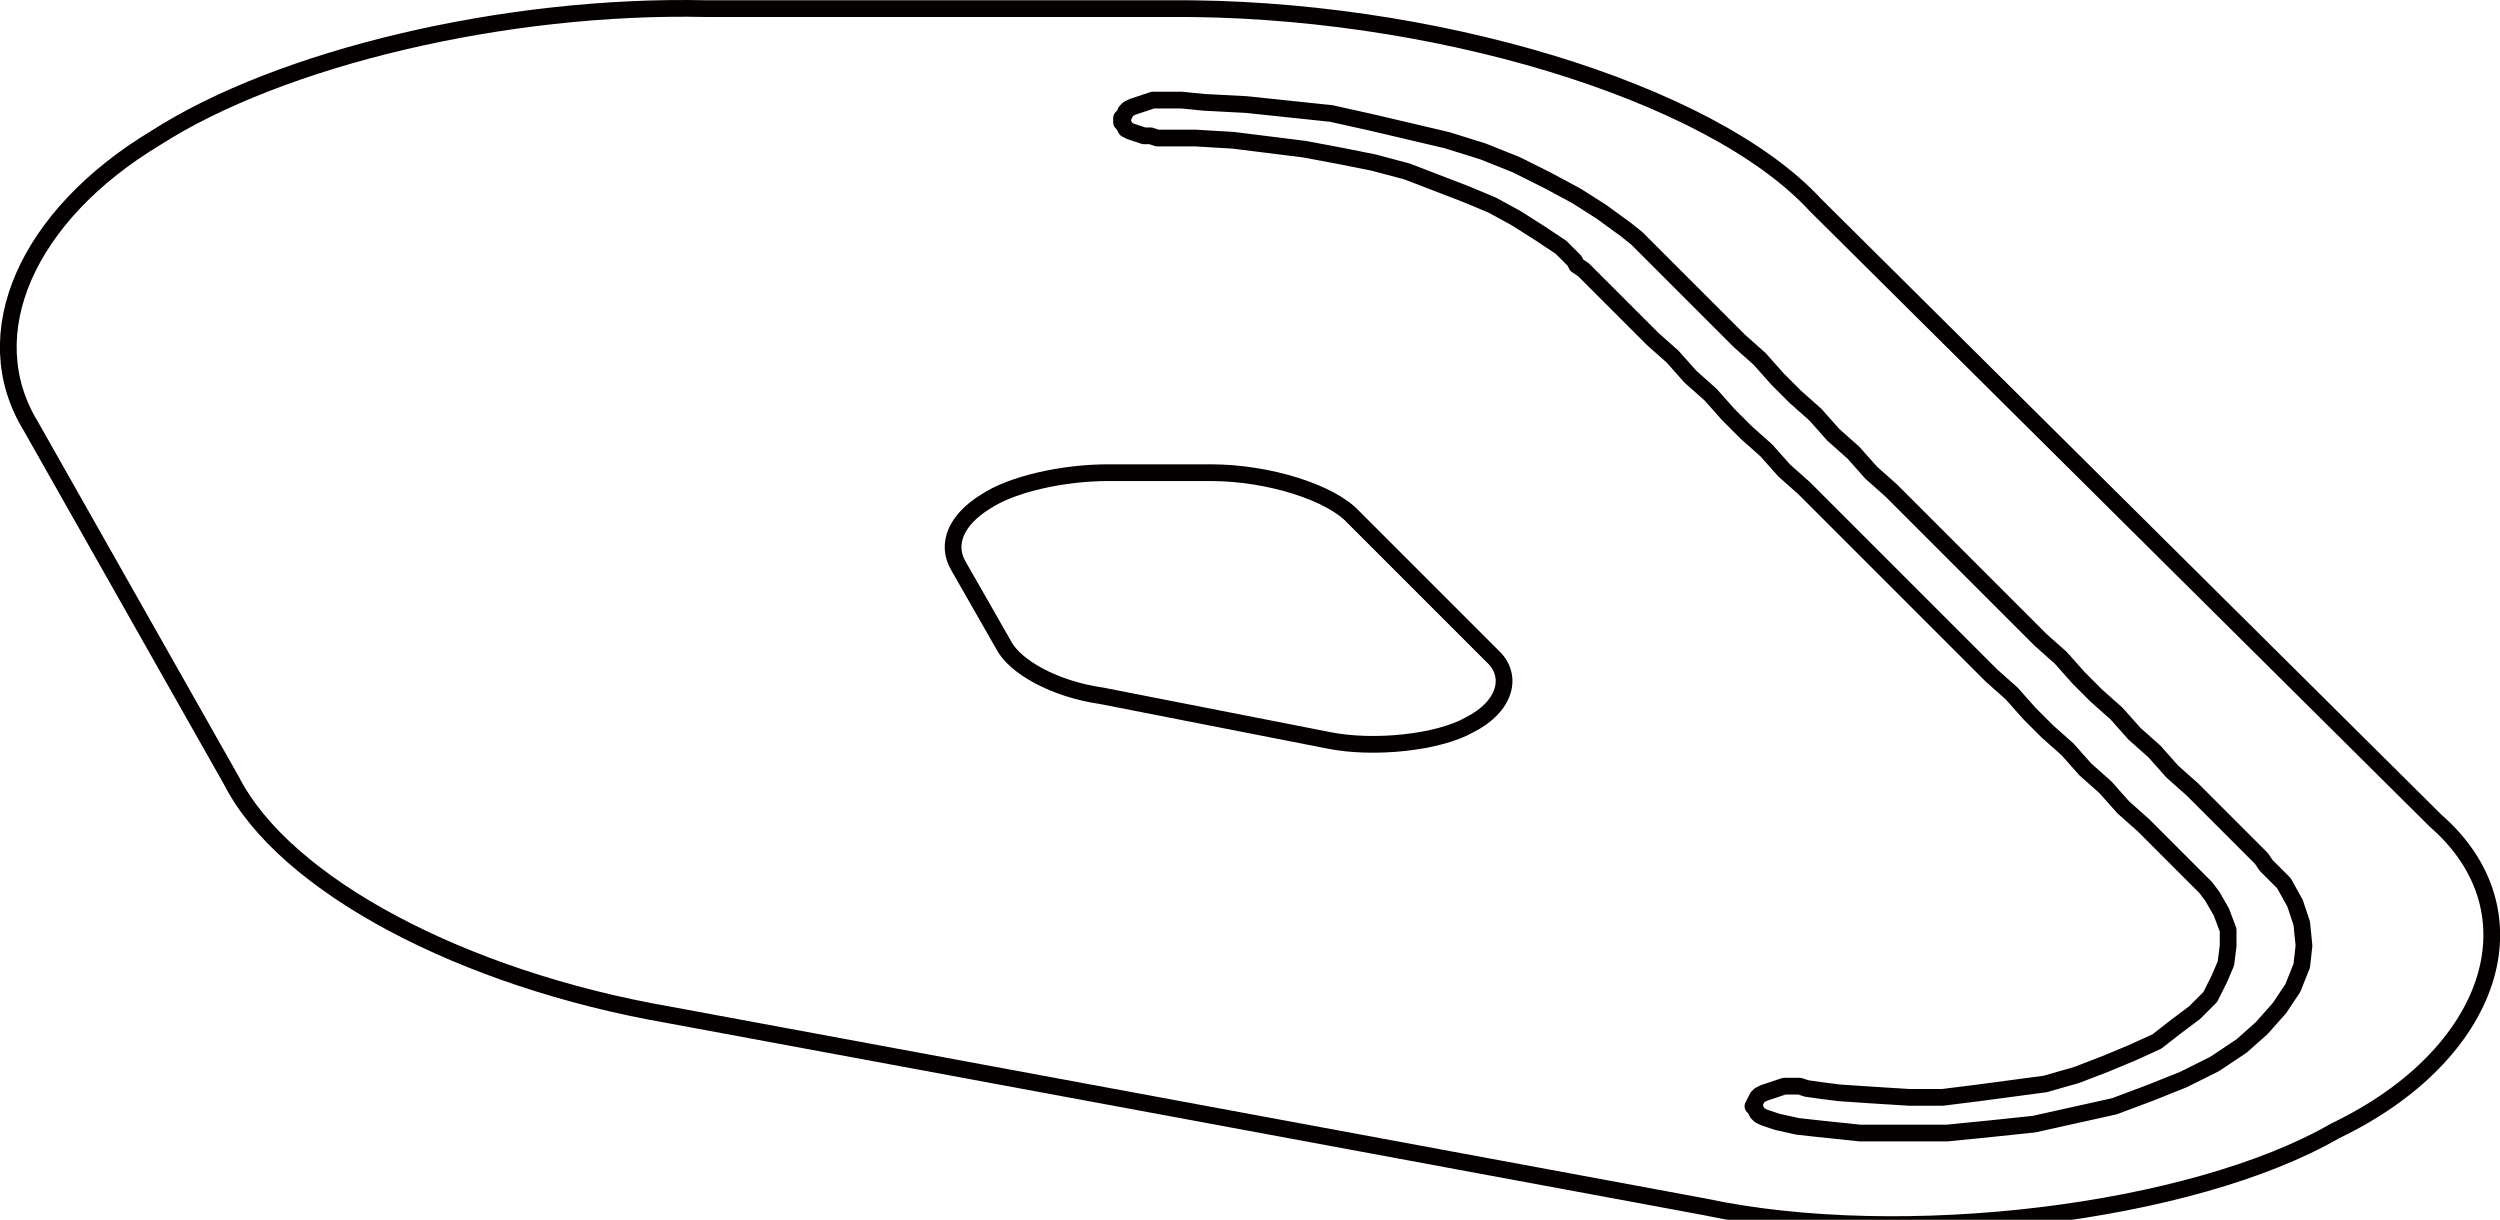 <?xml version="1.0" encoding="UTF-8" standalone="no"?>
<!-- Generator: Adobe Illustrator 22.0.1, SVG Export Plug-In . SVG Version: 6.00 Build 0)  -->

<svg
   xmlns:dc="http://purl.org/dc/elements/1.1/"
   xmlns:cc="http://creativecommons.org/ns#"
   xmlns:rdf="http://www.w3.org/1999/02/22-rdf-syntax-ns#"
   xmlns:svg="http://www.w3.org/2000/svg"
   xmlns="http://www.w3.org/2000/svg"
   xmlns:sodipodi="http://sodipodi.sourceforge.net/DTD/sodipodi-0.dtd"
   xmlns:inkscape="http://www.inkscape.org/namespaces/inkscape"
   version="1.1"
   id="_x5F_U_x2B_5716_x5F_U_x2B_5C64_1"
   x="0px"
   y="0px"
   viewBox="0 0 112.058 54.675"
   xml:space="preserve"
   sodipodi:docname="F11.svg"
   inkscape:version="0.92.5 (2060ec1f9f, 2020-04-08)"
   width="112.058"
   height="54.675"><defs
   id="defs178" /><sodipodi:namedview
   pagecolor="#ffffff"
   bordercolor="#666666"
   borderopacity="1"
   objecttolerance="10"
   gridtolerance="10"
   guidetolerance="10"
   inkscape:pageopacity="0"
   inkscape:pageshadow="2"
   inkscape:window-width="1848"
   inkscape:window-height="1016"
   id="namedview176"
   showgrid="false"
   inkscape:zoom="1.1212982"
   inkscape:cx="337.67448"
   inkscape:cy="-212.6571"
   inkscape:window-x="72"
   inkscape:window-y="27"
   inkscape:window-maximized="1"
   inkscape:current-layer="_x5F_U_x2B_5716_x5F_U_x2B_5C64_1"
   fit-margin-top="0"
   fit-margin-left="0"
   fit-margin-right="0"
   fit-margin-bottom="-0.6" />
<style
   type="text/css"
   id="style2">
	.st0{fill:none;stroke:#040000;stroke-width:0.75;stroke-linecap:round;stroke-linejoin:round;stroke-miterlimit:10;}
</style>








<g
   id="g4375"
   transform="translate(589.027,460.429)"><g
     transform="translate(-486.668,-390.63)"
     id="SPLINE">
	<path
   style="fill:none;stroke:#040000;stroke-width:0.75;stroke-linecap:round;stroke-linejoin:round;stroke-miterlimit:10"
   inkscape:connector-curvature="0"
   id="path4"
   d="m 685.3,395.2 c -15.8,-0.2 -32.4,17.7 -31.2,33.4 l -0.5,71.8 c -0.3,10.4 5.5,21.9 14.2,27.7 8.4,6.3 21.1,8 30.8,4.3 L 794,498.6 c 12.9,-3.8 23.5,-19.1 22.5,-32.5 l -0.9,-45.3 c 0,-8.9 -4.4,-18.4 -11.1,-24.3 -6.5,-6.1 -16.4,-9.5 -25.3,-8.7 z"
   class="st0" />
</g><g
     transform="translate(-486.668,-390.63)"
     id="SPLINE_4_">
	<path
   style="fill:none;stroke:#040000;stroke-width:0.75;stroke-linecap:round;stroke-linejoin:round;stroke-miterlimit:10"
   inkscape:connector-curvature="0"
   id="path16"
   d="m 712.8,431.7 c -6.3,-0.1 -13,7.1 -12.5,13.4 l -0.2,28.7 c -0.1,4.2 2.2,8.7 5.7,11.1 3.3,2.5 8.4,3.2 12.3,1.7 l 38.1,-13.5 c 5.1,-1.5 9.4,-7.6 9,-13 L 764.8,442 c 0,-3.6 -1.7,-7.4 -4.4,-9.7 -2.6,-2.4 -6.5,-3.8 -10.1,-3.5 z"
   class="st0" />
</g><g
     transform="translate(-486.668,-390.63)"
     id="POLYLINE">
	<polyline
   style="fill:none;stroke:#040000;stroke-width:0.75;stroke-linecap:round;stroke-linejoin:round;stroke-miterlimit:10"
   id="polyline28"
   points="803.9,421.3 803.8,420.4 803.8,419.6 803.5,417.9 803.2,416.2 802.7,414.6 802.1,413 801.4,411.5    800.5,410 799.5,408.6 798.5,407.3 797.3,406 796,404.9 794.7,403.8 793.3,402.9 791.8,402.1 790.2,401.4 788.7,400.8 787,400.3    785.3,400 783.7,399.8 782,399.7 781.1,399.8 780.7,399.8 780.3,399.8 779.8,399.9 779.3,399.9 778.3,400 776.3,400.1 774.4,400.3    772.4,400.4 770.5,400.6 768.5,400.7 766.5,400.9 764.6,401 762.6,401.2 760.7,401.3 758.7,401.5 756.8,401.6 754.8,401.8    752.8,401.9 750.9,402.1 748.9,402.2 747,402.4 745,402.5 743,402.7 741.1,402.8 739.1,403 737.2,403.1 735.2,403.3 733.2,403.4    731.3,403.6 729.3,403.7 727.4,403.9 725.4,404 723.5,404.2 721.5,404.3 719.5,404.5 717.6,404.6 715.6,404.8 713.7,404.9    711.7,405.1 709.7,405.2 707.8,405.4 705.8,405.5 703.9,405.7 701.9,405.8 699.9,406 698,406.1 696,406.3 694.1,406.4 692.1,406.6    690.2,406.7 688.2,406.9 687.2,406.9 686.7,407 686.2,407 685.8,407.1 685.4,407.1 684.5,407.2 682.8,407.6 681.2,408 679.6,408.6    678,409.3 676.5,410.2 675.1,411.1 673.7,412.2 672.5,413.3 671.3,414.6 670.2,416 669.3,417.3 668.4,418.8 667.7,420.4 667.1,422    666.6,423.7 666.3,425.3 666,427 666,427.9 666,428.8 665.9,429.1 665.8,429.4 665.7,429.7 665.5,429.9 665.2,430.1 664.9,430.3    664.6,430.4 664.3,430.4 663.9,430.4 663.6,430.3 663.3,430.1 663.1,429.9 662.9,429.7 662.7,429.4 662.6,429.1 662.6,428.7    662.6,427.7 662.7,426.8 662.9,424.8 663.3,422.8 663.9,420.9 664.6,419.1 665.4,417.3 666.4,415.6 667.5,414 668.7,412.4    670.1,410.9 671.5,409.6 673.1,408.4 674.8,407.3 676.5,406.3 678.3,405.5 680.2,404.8 682.1,404.3 684,403.9 685,403.7    685.5,403.7 686,403.7 686.5,403.6 687,403.6 687.9,403.5 689.9,403.4 691.9,403.2 693.8,403.1 695.8,402.9 697.7,402.8    699.7,402.6 701.7,402.5 703.6,402.3 705.6,402.2 707.5,402 709.5,401.9 711.4,401.7 713.4,401.6 715.4,401.4 717.3,401.3    719.3,401.1 721.2,401 723.2,400.8 725.2,400.7 727.1,400.5 729.1,400.4 731,400.2 733,400.1 734.9,399.9 736.9,399.8 738.9,399.6    740.8,399.5 742.8,399.3 744.7,399.1 746.7,399 748.7,398.8 750.6,398.7 752.6,398.5 754.5,398.4 756.5,398.2 758.5,398.1    760.4,397.9 762.4,397.8 764.3,397.6 766.3,397.5 768.2,397.3 770.2,397.2 772.2,397 774.1,396.9 776.1,396.7 778,396.6 779,396.5    779.5,396.5 780,396.4 780.5,396.4 781,396.4 782,396.4 783.9,396.5 785.9,396.7 787.8,397.1 789.7,397.6 791.5,398.3 793.3,399.1    795,400 796.7,401.1 798.2,402.3 799.7,403.6 801,405 802.2,406.6 803.4,408.2 804.3,409.9 805.2,411.7 805.9,413.5 806.5,415.4    806.9,417.3 807.1,419.2 807.2,420.2 807.2,421.2 807.2,421.5 807.1,421.8 807,422.1 806.8,422.4 806.5,422.6 806.3,422.8    805.9,422.9 805.6,422.9 805.3,422.9 804.9,422.8 804.6,422.6 804.4,422.4 804.2,422.2 804,421.9 803.9,421.6 803.9,421.3  "
   class="st0" />
</g></g>
<g
   id="g4442"
   transform="translate(779.651,398.248)"><g
     transform="translate(-653.214,-387.309)"
     id="SPLINE_1_">
	<path
   style="fill:none;stroke:#040000;stroke-width:0.75;stroke-linecap:round;stroke-linejoin:round;stroke-miterlimit:10"
   inkscape:connector-curvature="0"
   id="path7"
   d="m 676.2,277.4 c -14.2,2.8 -26.6,19.6 -25.1,33.9 l 2,51.2 c 0.2,8.8 4.6,18.1 11.3,23.9 6.5,6 16.2,9.3 25,8.5 l 82,-6.3 c 10,-0.6 20.4,-6.7 25.7,-15.1 5.6,-8.2 7.1,-20.2 3.7,-29.6 L 779.5,282.4 C 775.6,267 753.9,255.4 739,260.8 Z"
   class="st0" />
</g><g
     transform="translate(-653.214,-387.309)"
     id="SPLINE_5_">
	<path
   style="fill:none;stroke:#040000;stroke-width:0.75;stroke-linecap:round;stroke-linejoin:round;stroke-miterlimit:10"
   inkscape:connector-curvature="0"
   id="path19"
   d="m 707.3,312.5 c -5,1 -9.3,6.9 -8.8,11.9 l 0.7,17.9 c 0.1,3.1 1.6,6.3 3.9,8.4 2.3,2.1 5.7,3.2 8.8,3 l 28.7,-2.2 c 3.5,-0.2 7.1,-2.3 9,-5.3 2,-2.9 2.5,-7.1 1.3,-10.4 l -7.5,-21.5 c -1.4,-5.4 -9,-9.5 -14.2,-7.6 z"
   class="st0" />
</g><g
     transform="translate(-653.214,-387.309)"
     id="POLYLINE_1_">
	<polyline
   style="fill:none;stroke:#040000;stroke-width:0.75;stroke-linecap:round;stroke-linejoin:round;stroke-miterlimit:10"
   id="polyline31"
   points="768.2,286.3 767.9,285.5 767.6,284.7 766.8,283.1 765.9,281.6 764.9,280.2 763.8,278.9 762.7,277.6    761.4,276.5 760,275.4 758.5,274.5 757,273.7 755.4,273 753.8,272.4 752.1,272 750.4,271.7 748.7,271.5 747,271.5 745.2,271.6    743.5,271.9 742.7,272 742.3,272.1 741.8,272.2 741.4,272.4 740.9,272.5 739.9,272.7 738.1,273.2 736.1,273.7 734.2,274.3    732.3,274.8 730.4,275.3 728.5,275.8 726.6,276.3 724.7,276.8 722.9,277.3 721,277.8 719.1,278.3 717.2,278.8 715.3,279.3    713.4,279.8 711.5,280.3 709.6,280.8 707.7,281.3 705.8,281.8 703.9,282.3 702,282.8 700.1,283.3 698.2,283.8 696.3,284.3    694.4,284.8 692.5,285.3 690.6,285.8 688.7,286.3 686.8,286.8 684.9,287.3 683,287.8 681.1,288.3 680.1,288.6 679.6,288.7    679.2,288.8 678.8,288.9 678.3,289.1 677.5,289.3 675.9,290 674.3,290.7 672.8,291.6 671.4,292.6 670.1,293.8 668.8,295    667.7,296.3 666.6,297.7 665.7,299.2 664.9,300.7 664.2,302.3 663.7,304 663.3,305.7 663,307.4 662.9,309.1 662.8,310 662.9,310.9    662.8,311.2 662.8,311.5 662.6,311.8 662.4,312.1 662.2,312.3 661.9,312.5 661.6,312.6 661.2,312.6 660.9,312.6 660.6,312.5    660.3,312.4 660,312.2 659.8,311.9 659.6,311.6 659.5,311.3 659.5,311 659.5,310 659.5,309 659.6,307 660,305 660.4,303.1    661.1,301.1 661.9,299.3 662.8,297.5 663.8,295.8 665,294.2 666.4,292.7 667.8,291.3 669.3,290 671,288.8 672.7,287.8 674.5,286.9    676.4,286.1 677.3,285.8 677.8,285.7 678.3,285.6 678.8,285.4 679.3,285.3 680.2,285.1 682.1,284.6 684,284 685.9,283.5 687.8,283    689.7,282.5 691.6,282 693.5,281.5 695.4,281 697.3,280.5 699.2,280 701.1,279.5 703,279 704.9,278.5 706.8,278 708.7,277.5    710.6,277 712.5,276.5 714.4,276 716.3,275.5 718.2,275 720.1,274.5 722,274 723.9,273.5 725.8,273 727.7,272.5 729.6,272    731.5,271.5 733.4,271 735.3,270.5 737.2,270 739.1,269.5 740,269.2 740.5,269.1 741,269 741.5,268.9 741.9,268.7 742.9,268.5    744.9,268.3 746.9,268.1 748.9,268.2 750.9,268.4 752.8,268.7 754.8,269.2 756.6,269.8 758.5,270.7 760.2,271.6 761.9,272.7    763.5,273.9 765,275.2 766.4,276.6 767.6,278.2 768.8,279.8 769.8,281.5 770.7,283.3 771,284.2 771.4,285.2 771.5,285.5    771.5,285.8 771.4,286.1 771.3,286.4 771.1,286.7 770.9,287 770.7,287.2 770.3,287.3 770,287.4 769.7,287.4 769.3,287.4 769,287.2    768.8,287.1 768.5,286.8 768.3,286.6 768.2,286.3  "
   class="st0" />
</g></g>
<g
   id="g4256"
   transform="translate(617.607,124.841)"><g
     transform="translate(-493.845,-142.44)"
     id="SPLINE_2_">
	<path
   style="fill:none;stroke:#040000;stroke-width:0.75;stroke-linecap:round;stroke-linejoin:round;stroke-miterlimit:10"
   inkscape:connector-curvature="0"
   id="path10"
   d="m 652.4,238.1 c -0.8,10.2 4.3,21.7 12.4,27.9 7.8,6.6 20.1,9.3 29.9,6.4 L 755,256.5 c 8.7,-2.2 16.9,-8.6 21,-16.5 l 30.8,-56.7 c 6.1,-10 4.4,-25.8 -3.6,-34.3 -7.2,-9.3 -22.5,-13.4 -33.3,-9 l -93.1,32.6 c -12.2,3.7 -22.5,17.4 -22.6,30.1 z"
   class="st0" />
</g><g
     transform="translate(-493.845,-142.44)"
     id="SPLINE_6_">
	<path
   style="fill:none;stroke:#040000;stroke-width:0.75;stroke-linecap:round;stroke-linejoin:round;stroke-miterlimit:10"
   inkscape:connector-curvature="0"
   id="path22"
   d="m 703.9,216.5 c -0.2,3.3 1.4,6.9 4,9 2.5,2.1 6.4,3 9.6,2.1 l 19.3,-5.1 c 2.8,-0.7 5.4,-2.8 6.7,-5.3 l 9.9,-18.2 c 1.9,-3.2 1.4,-8.3 -1.1,-11 -2.3,-3 -7.2,-4.3 -10.7,-2.9 l -29.8,10.4 c -3.9,1.2 -7.2,5.6 -7.2,9.7 z"
   class="st0" />
</g><g
     transform="translate(-493.845,-142.44)"
     id="POLYLINE_2_">
	<polyline
   style="fill:none;stroke:#040000;stroke-width:0.75;stroke-linecap:round;stroke-linejoin:round;stroke-miterlimit:10"
   id="polyline34"
   points="796.4,177.7 796.8,176.9 797.2,176.2 797.7,174.6 798.2,173 798.5,171.4 798.7,169.7 798.7,168.1    798.6,166.5 798.3,164.8 797.8,163.1 797.3,161.6 796.6,160.1 795.7,158.6 794.8,157.3 793.7,156 792.5,154.8 791.2,153.8    789.8,152.8 788.4,152 786.8,151.3 785.3,150.8 783.7,150.4 782,150.2 780.3,150 778.7,150.1 777,150.3 775.4,150.6 774.6,150.8    774.2,151 773.8,151.1 773.3,151.3 772.9,151.4 771.9,151.7 770.1,152.4 768.2,153 766.3,153.7 764.5,154.3 762.6,155 760.8,155.7    758.9,156.3 757,157 755.2,157.6 753.3,158.3 751.5,158.9 749.6,159.6 747.7,160.2 745.9,160.9 744,161.5 742.1,162.2 740.3,162.8    738.4,163.5 736.6,164.1 734.7,164.8 732.8,165.4 731,166.1 729.1,166.7 727.2,167.4 725.4,168 723.5,168.7 721.7,169.3 719.8,170    717.9,170.6 716.1,171.3 714.2,171.9 712.3,172.6 710.5,173.2 708.6,173.9 706.8,174.5 704.9,175.2 703,175.8 701.2,176.5    699.3,177.2 697.4,177.8 695.6,178.5 693.7,179.1 691.9,179.8 690,180.4 688.1,181.1 686.3,181.7 684.4,182.4 682.5,183    681.6,183.3 681.1,183.5 680.7,183.7 680.3,183.8 679.9,184 679.1,184.3 677.5,185.1 676,185.9 674.6,186.9 673.3,188 672,189.2    670.9,190.5 669.9,191.9 668.9,193.4 668.1,194.9 667.4,196.5 666.9,198.2 666.5,199.8 666.2,201.5 666.1,202.4 666,203.3    666,203.6 665.8,203.9 665.7,204.2 665.5,204.4 665.2,204.6 664.9,204.8 664.6,204.8 664.2,204.9 663.9,204.8 663.6,204.7    663.3,204.5 663.1,204.3 662.9,204 662.7,203.7 662.7,203.4 662.6,203.1 662.7,202.1 662.8,201.1 663.2,199.1 663.6,197.2    664.3,195.3 665.1,193.5 666,191.7 667.1,190 668.3,188.4 669.6,186.9 671,185.5 672.6,184.3 674.2,183.1 675.9,182.1 677.7,181.2    678.6,180.8 679.1,180.7 679.6,180.5 680,180.3 680.5,180.2 681.4,179.8 683.3,179.2 685.2,178.5 687,177.9 688.9,177.2    690.7,176.6 692.6,175.9 694.5,175.3 696.3,174.6 698.2,174 700,173.3 701.9,172.7 703.8,172 705.6,171.4 707.5,170.7 709.4,170.1    711.2,169.4 713.1,168.8 714.9,168.1 716.8,167.5 718.7,166.8 720.5,166.1 722.4,165.5 724.3,164.8 726.1,164.2 728,163.5    729.8,162.9 731.7,162.2 733.6,161.6 735.4,160.9 737.3,160.3 739.2,159.6 741,159 742.9,158.3 744.7,157.7 746.6,157 748.5,156.4    750.3,155.7 752.2,155.1 754.1,154.4 755.9,153.8 757.8,153.1 759.6,152.5 761.5,151.8 763.4,151.2 765.2,150.5 767.1,149.9    769,149.2 770.8,148.6 771.8,148.2 772.2,148.1 772.7,147.9 773.2,147.7 773.6,147.6 774.6,147.3 776.5,146.9 778.4,146.7    780.4,146.7 782.4,146.8 784.3,147.1 786.2,147.6 788.1,148.2 789.9,149 791.6,150 793.2,151.1 794.7,152.3 796.1,153.7    797.4,155.2 798.6,156.8 799.5,158.5 800.4,160.3 801.1,162.1 801.6,164 801.9,166.1 802.1,167.9 802,169.9 801.9,171.9    801.5,173.8 801,175.7 800.3,177.5 799.9,178.4 799.4,179.3 799.2,179.6 799,179.8 798.7,180 798.4,180.1 798.1,180.2 797.8,180.2    797.4,180.1 797.1,180 796.8,179.8 796.6,179.5 796.4,179.3 796.3,179 796.2,178.6 796.2,178.3 796.3,178 796.4,177.7  "
   class="st0" />
</g></g>
<g
   id="g4202"
   transform="translate(531.451,8.53)"><g
     transform="translate(-460.306,-47.534)"
     id="SPLINE_3_">
	<path
   style="fill:none;stroke:#040000;stroke-width:0.75;stroke-linecap:round;stroke-linejoin:round;stroke-miterlimit:10"
   inkscape:connector-curvature="0"
   id="path13"
   d="M 840.5,83.1 C 839.4,71.3 829.7,59.3 818.5,55.7 L 784.6,43.5 c -12.7,-5.4 -31.3,0.3 -38.8,11.9 l -37.8,52 c -7.1,8.8 -7,24.5 0.2,33.2 6.2,9.4 21.3,14 31.7,9.7 l 80.2,-28.1 c 13.2,-3.6 23.7,-20.6 21,-34.1 z"
   class="st0" />
</g><g
     transform="translate(-460.306,-47.534)"
     id="SPLINE_7_">
	<path
   style="fill:none;stroke:#040000;stroke-width:0.75;stroke-linecap:round;stroke-linejoin:round;stroke-miterlimit:10"
   inkscape:connector-curvature="0"
   id="path25"
   d="m 788.7,93.8 c -0.3,-2.9 -2.6,-5.8 -5.4,-6.7 l -8.3,-3 c -3.1,-1.3 -7.7,0.1 -9.5,2.9 l -9.2,12.7 c -1.7,2.1 -1.7,6 0,8.1 1.5,2.3 5.2,3.4 7.8,2.4 l 19.6,-6.9 c 3.2,-0.9 5.8,-5 5.1,-8.3"
   class="st0" />
</g><g
     transform="translate(-460.306,-47.534)"
     id="POLYLINE_3_">
	<polyline
   style="fill:none;stroke:#040000;stroke-width:0.75;stroke-linecap:round;stroke-linejoin:round;stroke-miterlimit:10"
   id="polyline37"
   points="815.6,63.7 815.9,63.8 816.2,64 816.4,64.2 816.5,64.5 816.7,64.8 816.7,65.2 816.7,65.5 816.6,65.8    816.5,66.1 816.3,66.4 816,66.6 815.7,66.8 815.4,66.9 815.1,66.9 814.8,66.9 814.5,66.8 813.6,66.5 812.7,66.2 810.9,65.6    809.1,64.9 807.3,64.3 805.5,63.6 803.8,63 802,62.4 800.2,61.7 798.4,61.1 796.6,60.4 794.9,59.8 793.1,59.1 791.3,58.5    789.5,57.9 787.7,57.2 785.9,56.6 784.2,55.9 782.4,55.3 781.5,55 781,54.8 780.6,54.7 780.2,54.5 779.8,54.4 779,54.1 777.4,53.8    775.7,53.5 774.1,53.4 772.4,53.4 770.8,53.5 769.1,53.7 767.5,54.1 765.9,54.6 764.4,55.2 762.9,55.9 761.4,56.8 760.1,57.7    758.8,58.7 757.6,59.9 756.4,61.1 755.9,61.7 755.7,62.1 755.4,62.4 755.1,62.8 754.8,63.2 754.3,64 753.1,65.5 752,67.1    750.8,68.7 749.7,70.3 748.5,71.9 747.4,73.4 746.2,75 745.1,76.6 744,78.2 742.8,79.7 741.7,81.3 740.5,82.9 739.4,84.5 738.2,86    737.1,87.6 735.9,89.2 734.8,90.8 733.6,92.4 732.5,93.9 731.4,95.5 730.2,97.1 729.1,98.7 727.9,100.2 726.8,101.8 725.6,103.4    724.5,105 723.3,106.5 722.2,108.1 721.1,109.7 719.9,111.3 718.8,112.8 718.2,113.6 717.6,114.4 717.4,114.7 717.1,114.9    716.8,115 716.5,115.1 716.2,115.1 715.9,115.1 715.6,115 715.3,114.8 715,114.6 714.8,114.3 714.7,114 714.6,113.7 714.6,113.3    714.6,113 714.7,112.7 714.9,112.4 715.5,111.6 716,110.9 717.2,109.3 718.3,107.7 719.5,106.1 720.6,104.6 721.8,103 722.9,101.4    724,99.8 725.2,98.2 726.3,96.7 727.5,95.1 728.6,93.5 729.8,91.9 730.9,90.4 732.1,88.8 733.2,87.2 734.4,85.6 735.5,84.1    736.6,82.5 737.8,80.9 738.9,79.3 740.1,77.8 741.2,76.2 742.4,74.6 743.5,73 744.7,71.5 745.8,69.9 746.9,68.3 748.1,66.7    749.2,65.1 750.4,63.5 751.5,62 752.1,61.2 752.4,60.8 752.7,60.4 753,60 753.3,59.7 753.9,58.9 755.2,57.5 756.6,56.2 758,55    759.6,53.9 761.3,52.9 763,52.1 764.8,51.4 766.6,50.8 768.5,50.4 770.4,50.1 772.3,50 774.2,50 776.1,50.2 778,50.5 779.9,50.9    780.8,51.2 781.3,51.3 781.7,51.5 782.2,51.6 782.6,51.8 783.5,52.1 785.3,52.8 787.1,53.4 788.9,54 790.6,54.7 792.4,55.3    794.2,56 796,56.6 797.8,57.2 799.6,57.9 801.3,58.5 803.1,59.2 804.9,59.8 806.7,60.5 808.5,61.1 810.3,61.7 812,62.4 813.8,63    814.7,63.3 815.6,63.7  "
   class="st0" />
</g></g>








<g
   id="g4348"
   transform="translate(710.152,321.742)"><g
     transform="translate(-650.601,-259.077)"
     id="SPLINE_8_">
	<path
   style="fill:none;stroke:#040000;stroke-width:0.75;stroke-linecap:round;stroke-linejoin:round;stroke-miterlimit:10"
   inkscape:connector-curvature="0"
   id="path40"
   d="m 525.9,391.1 c -8.7,-0.7 -18.2,2.5 -24.6,8.4 -6.6,5.7 -11,14.7 -11.4,23.4 l -2.7,46.6 c -1.6,13.8 9.3,30.1 22.7,33.9 l 94.4,32.5 c 9.7,3.6 22.2,1.8 30.5,-4.4 8.6,-5.8 14.4,-17 14.2,-27.3 l 0.5,-72.8 c 1.6,-16 -15.4,-34.3 -31.5,-33.9 z"
   class="st0" />
</g><g
     transform="translate(-650.601,-259.077)"
     id="SPLINE_12_">
	<path
   style="fill:none;stroke:#040000;stroke-width:0.75;stroke-linecap:round;stroke-linejoin:round;stroke-miterlimit:10"
   inkscape:connector-curvature="0"
   id="path52"
   d="m 553.9,432 c -3.5,-0.3 -7.3,1 -9.9,3.3 -2.6,2.3 -4.4,5.9 -4.6,9.4 l -1.1,18.7 c -0.6,5.5 3.7,12.1 9.1,13.5 l 37.7,13 c 3.9,1.4 8.9,0.7 12.2,-1.8 3.4,-2.3 5.8,-6.8 5.7,-10.9 l 0.2,-29.1 c 0.6,-6.4 -6.2,-13.7 -12.6,-13.6 z"
   class="st0" />
</g><g
     transform="translate(-650.601,-259.077)"
     id="POLYLINE_4_">
	<polyline
   style="fill:none;stroke:#040000;stroke-width:0.75;stroke-linecap:round;stroke-linejoin:round;stroke-miterlimit:10"
   id="polyline64"
   points="637.7,431.2 637.7,430.4 637.7,429.5 637.5,427.8 637.1,426 636.7,424.4 636.1,422.7 635.3,421.2    634.5,419.6 633.5,418.2 632.4,416.8 631.3,415.5 629.9,414.3 628.6,413.3 627.1,412.3 625.6,411.5 624,410.8 622.4,410.2    620.7,409.7 619,409.4 618.1,409.3 617.7,409.2 617.3,409.2 616.8,409.2 616.3,409.1 615.3,409.1 613.3,408.9 611.4,408.8    609.4,408.7 607.5,408.5 605.5,408.4 603.5,408.3 601.6,408.1 599.6,408 597.7,407.9 595.7,407.7 593.7,407.6 591.8,407.5    589.8,407.3 587.9,407.2 585.9,407.1 583.9,406.9 582,406.8 580,406.7 578,406.5 576.1,406.4 574.1,406.2 572.2,406.1 570.2,406    568.2,405.8 566.3,405.7 564.3,405.6 562.4,405.4 560.4,405.3 558.4,405.2 556.5,405 554.5,404.9 552.6,404.8 550.6,404.6    548.6,404.5 546.7,404.4 544.7,404.2 542.7,404.1 540.8,404 538.8,403.8 536.9,403.7 534.9,403.6 532.9,403.4 531,403.3 529,403.2    527.1,403 526.1,403 525.6,402.9 525.1,402.9 524.7,402.9 524.2,402.9 523.4,402.9 521.6,402.9 519.9,403.2 518.2,403.5 516.6,404    514.9,404.6 513.4,405.4 511.9,406.3 510.4,407.2 509.1,408.3 507.8,409.5 506.7,410.8 505.6,412.2 504.7,413.7 503.9,415.2    503.2,416.8 502.6,418.4 502.2,420.1 501.9,421.8 501.8,422.7 501.7,423.5 501.6,423.9 501.5,424.2 501.4,424.4 501.1,424.7    500.9,424.9 500.6,425 500.3,425.1 499.9,425.1 499.6,425.1 499.3,424.9 499,424.8 498.7,424.5 498.5,424.3 498.4,424 498.3,423.7    498.3,423.3 498.4,422.3 498.5,421.4 498.9,419.4 499.4,417.4 500,415.6 500.8,413.7 501.8,412 502.9,410.3 504.1,408.7    505.4,407.2 506.9,405.8 508.4,404.5 510.1,403.4 511.8,402.4 513.6,401.5 515.5,400.8 517.4,400.3 519.3,399.8 521.3,399.6    523.3,399.5 524.3,399.5 524.8,399.5 525.3,399.5 525.8,399.6 526.3,399.6 527.3,399.7 529.3,399.8 531.2,399.9 533.2,400.1    535.1,400.2 537.1,400.3 539.1,400.5 541,400.6 543,400.7 544.9,400.9 546.9,401 548.9,401.1 550.8,401.3 552.8,401.4 554.7,401.5    556.7,401.7 558.7,401.8 560.6,401.9 562.6,402.1 564.5,402.2 566.5,402.3 568.5,402.5 570.4,402.6 572.4,402.7 574.4,402.9    576.3,403 578.3,403.1 580.2,403.3 582.2,403.4 584.2,403.5 586.1,403.7 588.1,403.8 590,404 592,404.1 594,404.2 595.9,404.4    597.9,404.5 599.8,404.6 601.8,404.8 603.8,404.9 605.7,405 607.7,405.2 609.7,405.3 611.6,405.4 613.6,405.6 615.5,405.7    616.5,405.8 617,405.8 617.5,405.8 618,405.9 618.5,405.9 619.5,406 621.5,406.4 623.4,406.9 625.3,407.6 627.1,408.5 628.9,409.4    630.6,410.5 632.1,411.7 633.6,413.1 635,414.6 636.3,416.2 637.4,417.9 638.3,419.6 639.2,421.4 639.9,423.3 640.4,425.3    640.8,427.2 641,429.2 641.1,430.3 641.1,431.3 641.1,431.6 641,431.9 640.8,432.2 640.6,432.4 640.4,432.6 640.1,432.8    639.7,432.9 639.4,432.9 639.1,432.9 638.7,432.8 638.4,432.6 638.2,432.4 638,432.2 637.8,431.9 637.7,431.6 637.7,431.2  "
   class="st0" />
</g></g>
<g
   id="g4302"
   transform="translate(760.129,52.902)"><g
     transform="translate(-702.362,-41.071)"
     id="SPLINE_9_">
	<path
   style="fill:none;stroke:#040000;stroke-width:0.75;stroke-linecap:round;stroke-linejoin:round;stroke-miterlimit:10"
   inkscape:connector-curvature="0"
   id="path43"
   d="m 565.5,263.8 c -15.3,-6.2 -38.5,6.1 -41.8,22.4 L 504.5,348 c -3.1,9.4 -1.3,21.1 4.4,29.1 5.4,8.2 15.7,14.1 25.6,14.6 L 612,397 c 9.2,0.8 19.4,-3 25.9,-9.6 6.7,-6.4 10.7,-16.5 10.1,-25.7 l -2.4,-50.5 c 0.1,-13.3 -11.2,-27.7 -24.1,-30.8 z"
   class="st0" />
</g><g
     transform="translate(-702.362,-41.071)"
     id="SPLINE_13_">
	<path
   style="fill:none;stroke:#040000;stroke-width:0.75;stroke-linecap:round;stroke-linejoin:round;stroke-miterlimit:10"
   inkscape:connector-curvature="0"
   id="path55"
   d="m 573.5,310.6 c -5.2,-2.1 -13,2.1 -14.1,7.5 l -6.5,20.9 c -1,3.2 -0.5,7.1 1.5,9.8 1.8,2.8 5.3,4.8 8.6,4.9 l 26.1,1.8 c 3.1,0.3 6.6,-1 8.7,-3.2 2.3,-2.1 3.6,-5.6 3.4,-8.7 l -0.8,-17.1 c 0,-4.5 -3.8,-9.3 -8.1,-10.4 z"
   class="st0" />
</g><g
     transform="translate(-702.362,-41.071)"
     id="POLYLINE_5_">
	<polyline
   style="fill:none;stroke:#040000;stroke-width:0.75;stroke-linecap:round;stroke-linejoin:round;stroke-miterlimit:10"
   id="polyline67"
   points="633.8,311.7 633.7,310.9 633.7,310 633.4,308.4 633,306.7 632.5,305.1 631.8,303.5 631,302    630.1,300.6 629.2,299.2 628.1,297.9 626.9,296.7 625.6,295.6 624.2,294.6 622.8,293.7 621.3,292.9 619.7,292.3 618.9,292    618.5,291.8 618.1,291.7 617.6,291.6 617.2,291.4 616.2,291.2 614.4,290.6 612.5,290.1 610.7,289.5 608.8,289 606.9,288.4    605.1,287.9 603.2,287.3 601.3,286.7 599.5,286.2 597.6,285.6 595.7,285.1 593.9,284.5 592,284 590.1,283.4 588.3,282.9    586.4,282.3 584.5,281.8 582.7,281.2 580.8,280.7 579,280.1 577.1,279.6 575.2,279 573.4,278.5 571.5,277.9 569.6,277.4    567.8,276.8 565.9,276.3 564,275.7 563.1,275.4 562.6,275.3 562.2,275.2 561.8,275 561.4,274.9 560.5,274.7 558.8,274.5    557.1,274.3 555.4,274.3 553.7,274.4 552,274.6 550.4,275 548.7,275.5 547.1,276.1 545.6,276.9 544.1,277.7 542.7,278.7    541.4,279.8 540.2,281 539,282.2 538,283.6 537.1,285 536.3,286.5 535.6,288.1 535.3,288.9 535,289.7 534.9,290 534.7,290.3    534.5,290.5 534.2,290.7 533.9,290.8 533.6,290.9 533.2,290.9 532.9,290.8 532.6,290.7 532.3,290.5 532.1,290.2 531.9,290    531.8,289.7 531.7,289.3 531.7,289 531.8,288.7 532.1,287.8 532.4,286.8 533.2,285 534.2,283.3 535.2,281.6 536.4,280.1    537.7,278.6 539.2,277.3 540.7,276 542.3,274.9 544,273.9 545.8,273 547.6,272.3 549.5,271.7 551.4,271.3 553.4,271 555.3,270.9    557.3,270.9 559.3,271.1 561.2,271.4 562.2,271.7 562.7,271.8 563.1,271.9 563.6,272.1 564.1,272.2 565,272.5 566.9,273    568.7,273.6 570.6,274.1 572.5,274.7 574.3,275.2 576.2,275.8 578.1,276.3 579.9,276.9 581.8,277.4 583.6,278 585.5,278.5    587.4,279.1 589.2,279.6 591.1,280.2 593,280.8 594.8,281.3 596.7,281.9 598.6,282.4 600.4,283 602.3,283.5 604.2,284.1 606,284.6    607.9,285.2 609.7,285.7 611.6,286.3 613.5,286.8 615.3,287.4 617.2,287.9 618.1,288.2 618.6,288.3 619.1,288.5 619.5,288.6    620,288.8 620.9,289.1 622.7,289.9 624.5,290.8 626.1,291.8 627.7,293 629.2,294.3 630.5,295.6 631.8,297.1 633,298.7 634,300.4    634.9,302.1 635.6,303.9 636.2,305.8 636.7,307.7 637,309.6 637.1,310.6 637.2,311.6 637.2,311.9 637.1,312.2 636.9,312.5    636.7,312.8 636.5,313 636.2,313.2 635.9,313.3 635.6,313.3 635.2,313.3 634.9,313.2 634.6,313.1 634.3,312.9 634.1,312.6    634,312.4 633.8,312.1 633.8,311.7  "
   class="st0" />
</g></g>
<g
   id="g4229"
   transform="translate(763.696,22.58)"><g
     transform="translate(-702.362,-41.071)"
     id="SPLINE_10_">
	<path
   style="fill:none;stroke:#040000;stroke-width:0.75;stroke-linecap:round;stroke-linejoin:round;stroke-miterlimit:10"
   inkscape:connector-curvature="0"
   id="path46"
   d="m 650.3,210 c 1.9,-14 -9.3,-31 -23,-34.6 l -93.3,-31 c -10.7,-4.1 -25.7,0.1 -32.7,9.2 -7.8,8.4 -9.4,23.9 -3.5,33.8 L 527,242 c 4,7.7 11.8,14.1 20.2,16.5 l 57.3,16.9 c 9.3,2.9 20.8,1.1 28.8,-4.6 8.1,-5.4 14,-15.5 14.5,-25.2 z"
   class="st0" />
</g><g
     transform="translate(-702.362,-41.071)"
     id="SPLINE_14_">
	<path
   style="fill:none;stroke:#040000;stroke-width:0.75;stroke-linecap:round;stroke-linejoin:round;stroke-miterlimit:10"
   inkscape:connector-curvature="0"
   id="path58"
   d="m 599.1,209.6 c 0.6,-4.4 -2.9,-9.8 -7.3,-10.9 l -29.5,-9.8 c -3.4,-1.3 -8.1,0 -10.3,2.9 -2.5,2.7 -3,7.6 -1.1,10.7 l 9.2,17.2 c 1.3,2.4 3.7,4.5 6.4,5.2 l 18.1,5.4 c 2.9,0.9 6.6,0.3 9.1,-1.4 2.6,-1.7 4.4,-4.9 4.6,-8 z"
   class="st0" />
</g><g
     transform="translate(-702.362,-41.071)"
     id="POLYLINE_6_">
	<polyline
   style="fill:none;stroke:#040000;stroke-width:0.75;stroke-linecap:round;stroke-linejoin:round;stroke-miterlimit:10"
   id="polyline70"
   points="638.5,209.1 638.6,208.2 638.6,207.4 638.5,205.7 638.3,204 638,202.3 637.5,200.6 636.9,199    636.2,197.5 635.4,196 634.4,194.6 633.4,193.2 632.2,192 631,190.8 629.6,189.7 628.2,188.8 626.7,187.9 625.2,187.2 624.4,186.9    624,186.7 623.6,186.6 623.1,186.4 622.6,186.3 621.7,186 619.8,185.4 618,184.7 616.1,184.1 614.2,183.5 612.4,182.9 610.5,182.3    608.6,181.6 606.8,181 604.9,180.4 603,179.8 601.2,179.2 599.3,178.5 597.5,177.9 595.6,177.3 593.7,176.7 591.9,176.1 590,175.4    588.1,174.8 586.3,174.2 584.4,173.6 582.5,172.9 580.7,172.3 578.8,171.7 576.9,171.1 575.1,170.5 573.2,169.8 571.3,169.2    569.5,168.6 567.6,168 565.7,167.4 563.9,166.7 562,166.1 560.1,165.5 558.3,164.9 556.4,164.3 554.5,163.6 552.7,163 550.8,162.4    548.9,161.8 547.1,161.2 545.2,160.5 543.3,159.9 541.5,159.3 539.6,158.7 537.7,158 535.9,157.4 534,156.8 532.1,156.2    531.2,155.9 530.7,155.7 530.3,155.6 529.9,155.4 529.5,155.3 528.7,155.1 527,154.8 525.3,154.6 523.6,154.6 521.9,154.8    520.3,155.1 518.6,155.6 517,156.2 515.5,156.9 514.1,157.8 512.7,158.8 511.5,159.9 510.3,161.2 509.3,162.5 508.4,164    507.6,165.5 507,167 506.5,168.7 506.2,170.3 506,172 506,173.7 506.1,175.4 506.4,177.1 506.8,178.7 507.4,180.3 507.8,181    508.2,181.8 508.3,182.1 508.4,182.4 508.4,182.7 508.3,183.1 508.2,183.4 508,183.7 507.8,183.9 507.5,184.1 507.1,184.2    506.8,184.3 506.5,184.3 506.2,184.2 505.9,184.1 505.6,183.9 505.4,183.7 505.2,183.4 504.7,182.5 504.3,181.6 503.6,179.7    503.1,177.8 502.8,175.8 502.6,173.8 502.6,171.8 502.8,169.8 503.2,167.9 503.8,165.9 504.5,164.1 505.5,162.3 506.5,160.6    507.7,159 509.1,157.5 510.6,156.2 512.2,155 513.9,154 515.7,153.1 517.6,152.4 519.5,151.8 521.5,151.5 523.4,151.3 525.5,151.3    527.4,151.5 529.4,151.8 530.4,152.1 530.9,152.2 531.3,152.4 531.8,152.5 532.3,152.7 533.2,153 535.1,153.6 536.9,154.2    538.8,154.8 540.7,155.5 542.5,156.1 544.4,156.7 546.3,157.3 548.1,157.9 550,158.6 551.9,159.2 553.7,159.8 555.6,160.4    557.5,161.1 559.3,161.7 561.2,162.3 563.1,162.9 564.9,163.5 566.8,164.2 568.7,164.8 570.5,165.4 572.4,166 574.3,166.6    576.1,167.3 578,167.9 579.9,168.5 581.7,169.1 583.6,169.7 585.5,170.4 587.3,171 589.2,171.6 591.1,172.2 592.9,172.8    594.8,173.5 596.7,174.1 598.5,174.7 600.4,175.3 602.2,176 604.1,176.6 606,177.2 607.8,177.8 609.7,178.4 611.6,179.1    613.4,179.7 615.3,180.3 617.2,180.9 619,181.5 620.9,182.2 622.8,182.8 623.7,183.1 624.2,183.2 624.6,183.4 625.1,183.6    625.6,183.7 626.5,184.1 628.3,184.9 630,185.9 631.6,187 633.2,188.2 634.6,189.6 636,191 637.2,192.6 638.3,194.2 639.2,196    640,197.7 640.7,199.6 641.3,201.5 641.7,203.4 641.9,205.4 642,207.4 642,208.3 641.9,209.3 641.8,209.7 641.7,210 641.6,210.2    641.3,210.5 641.1,210.7 640.8,210.8 640.4,210.9 640.1,210.9 639.7,210.8 639.4,210.7 639.2,210.5 638.9,210.3 638.7,210    638.6,209.7 638.5,209.4 638.5,209.1  "
   class="st0" />
</g></g>
<g
   id="g4434"
   transform="translate(762.707,335.82)"><g
     transform="translate(-653.214,-387.309)"
     id="SPLINE_11_">
	<path
   style="fill:none;stroke:#040000;stroke-width:0.75;stroke-linecap:round;stroke-linejoin:round;stroke-miterlimit:10"
   inkscape:connector-curvature="0"
   id="path49"
   d="M 555.2,60.8 C 547.6,50.2 530.5,45 518.3,49.6 l -34.2,11.1 c -13.5,3.5 -24.7,19.7 -23.3,33.6 l 0.1,2.9 c -0.1,13 10.6,27.1 23.1,30.6 l 82.8,27.6 c 10.2,4 24.8,-0.8 30.6,-10.1 6.8,-8.6 6.3,-24 -0.9,-32.2 z"
   class="st0" />
</g><g
     transform="translate(-653.214,-387.309)"
     id="SPLINE_15_">
	<path
   style="fill:none;stroke:#040000;stroke-width:0.75;stroke-linecap:round;stroke-linejoin:round;stroke-miterlimit:10"
   inkscape:connector-curvature="0"
   id="path61"
   d="m 537.1,92.4 c -1.9,-2.6 -6,-3.9 -9,-2.7 l -8.3,2.7 c -3.3,0.9 -6,4.8 -5.7,8.2 0,3.9 2.6,7.3 5.7,8.2 l 20.2,6.7 c 2.5,1 6,-0.2 7.5,-2.5 1.7,-2.1 1.5,-5.8 -0.2,-7.8 z"
   class="st0" />
</g><g
     transform="translate(-653.214,-387.309)"
     id="POLYLINE_7_">
	<polyline
   style="fill:none;stroke:#040000;stroke-width:0.75;stroke-linecap:round;stroke-linejoin:round;stroke-miterlimit:10"
   id="polyline73"
   points="587.2,120.3 586.6,119.6 586,118.8 584.7,117.2 583.5,115.7 582.3,114.2 581.1,112.6 579.9,111.1    578.7,109.6 577.5,108 576.3,106.5 575,105 573.8,103.4 572.6,101.9 571.4,100.3 570.2,98.8 569,97.3 567.8,95.7 566.6,94.2    565.3,92.7 564.1,91.1 562.9,89.6 561.7,88.1 560.5,86.5 559.3,85 558.1,83.4 556.8,81.9 555.6,80.4 554.4,78.8 553.2,77.3    552,75.8 550.8,74.2 549.6,72.7 548.3,71.1 547.1,69.6 546.5,68.8 546.2,68.5 545.9,68.1 545.7,67.8 545.4,67.4 544.8,66.8    543.7,65.6 542.4,64.5 541.1,63.5 539.6,62.7 538.2,61.9 536.6,61.2 535.1,60.7 533.4,60.3 531.8,60 530.1,59.8 528.5,59.7    526.8,59.8 525.1,60 523.5,60.4 522.7,60.6 522.3,60.7 521.9,60.8 521.5,61 521,61.1 520.1,61.4 518.3,62 516.5,62.6 514.7,63.2    512.9,63.7 511.1,64.3 509.3,64.9 507.5,65.5 505.7,66.1 503.9,66.7 502.1,67.2 500.3,67.8 498.5,68.4 496.7,69 494.9,69.6    493.1,70.2 491.3,70.8 489.5,71.3 488.6,71.6 487.7,71.9 487.4,72 487.1,72 486.7,72 486.4,71.8 486.2,71.7 485.9,71.4 485.7,71.2    485.6,70.9 485.5,70.5 485.5,70.2 485.6,69.9 485.7,69.5 485.9,69.3 486.1,69 486.4,68.9 486.7,68.7 487.6,68.4 488.5,68.1    490.3,67.6 492.1,67 493.9,66.4 495.7,65.8 497.5,65.2 499.3,64.6 501.1,64 502.9,63.5 504.7,62.9 506.5,62.3 508.3,61.7    510.1,61.1 511.9,60.5 513.7,59.9 515.5,59.4 517.3,58.8 519.1,58.2 520,57.9 520.4,57.7 520.9,57.6 521.3,57.5 521.8,57.3    522.7,57.1 524.6,56.7 526.5,56.4 528.4,56.4 530.4,56.4 532.3,56.6 534.2,57 536,57.4 537.9,58.1 539.6,58.8 541.3,59.7 543,60.8    544.5,61.9 546,63.2 547.3,64.5 548,65.2 548.3,65.6 548.6,66 548.9,66.4 549.2,66.8 549.8,67.5 551,69.1 552.2,70.6 553.4,72.1    554.6,73.7 555.9,75.2 557.1,76.7 558.3,78.3 559.5,79.8 560.7,81.4 561.9,82.9 563.1,84.4 564.3,86 565.6,87.5 566.8,89 568,90.6    569.2,92.1 570.4,93.6 571.6,95.2 572.8,96.7 574.1,98.3 575.3,99.8 576.5,101.3 577.7,102.9 578.9,104.4 580.1,105.9 581.3,107.5    582.6,109 583.8,110.5 585,112.1 586.2,113.6 587.4,115.1 588.6,116.7 589.2,117.5 589.8,118.2 590,118.5 590.1,118.8 590.2,119.1    590.2,119.5 590.1,119.8 590,120.1 589.8,120.4 589.6,120.6 589.3,120.8 589,120.9 588.6,121 588.3,121 588,120.9 587.7,120.7    587.4,120.6 587.2,120.3  "
   class="st0" />
</g></g>




<g
   id="g3937"
   transform="translate(136.449,-13.377)"><g
     transform="translate(-19.822,-28.301)"
     id="SPLINE_16_">
	<path
   style="fill:none;stroke:#040000;stroke-width:0.75;stroke-linecap:round;stroke-linejoin:round;stroke-miterlimit:10"
   inkscape:connector-curvature="0"
   id="path76"
   d="m 247.9,83.8 c -5.1,4.5 -3.3,11.3 4,14.8 6.6,3.9 20.3,5.4 30,3.4 L 329,93.4 c 10.3,-1.7 19.4,-6.7 21.8,-11.8 l 7.1,-13.9 c 2.6,-4.6 0.1,-10.1 -6,-13.7 -5.8,-3.7 -16.4,-6 -26.2,-5.7 L 304,48.7 c -12,0 -25.2,4.2 -30.1,9.5 z"
   class="st0" />
</g><g
     transform="translate(-19.822,-28.301)"
     id="SPLINE_18_">
	<path
   style="fill:none;stroke:#040000;stroke-width:0.75;stroke-linecap:round;stroke-linejoin:round;stroke-miterlimit:10"
   inkscape:connector-curvature="0"
   id="path82"
   d="m 290.6,77.1 c -1.2,1 -0.7,2.6 0.9,3.4 1.5,0.9 4.6,1.2 6.8,0.8 l 10.7,-2 c 2.3,-0.4 4.4,-1.5 5,-2.7 l 1.6,-3.2 c 0.6,-1 0,-2.3 -1.4,-3.1 -1.3,-0.8 -3.7,-1.4 -6,-1.3 l -4.9,0.1 c -2.7,0 -5.7,1 -6.9,2.2 z"
   class="st0" />
</g><g
     transform="translate(-19.822,-28.301)"
     id="POLYLINE_8_">
	<polyline
   style="fill:none;stroke:#040000;stroke-width:0.75;stroke-linecap:round;stroke-linejoin:round;stroke-miterlimit:10"
   id="polyline88"
   points="303.9,52.7 304.3,52.7 304.6,52.8 304.9,52.9 305.1,53 305.3,53.1 305.5,53.2 305.6,53.4 305.6,53.5    305.6,53.7 305.5,53.8 305.4,54 305.1,54.1 304.9,54.2 304.6,54.3 304.3,54.3 303.9,54.4 303.1,54.4 302.3,54.4 300.7,54.5    299.1,54.7 297.6,54.9 296,55.2 294.6,55.6 293.1,55.9 291.7,56.4 290.4,56.9 289.2,57.4 288,58 287,58.6 286,59.2 285.1,59.9    284.7,60.2 284.5,60.4 284.4,60.6 284.1,60.8 283.9,61 283.5,61.4 282.6,62.3 281.8,63.1 280.9,64 280,64.8 279.2,65.7 278.3,66.5    277.4,67.4 276.6,68.2 275.7,69.1 274.9,69.9 274,70.8 273.1,71.6 272.3,72.5 271.4,73.4 270.5,74.2 269.7,75.1 268.8,75.9    267.9,76.8 267.1,77.6 266.2,78.5 265.4,79.3 264.5,80.2 263.6,81 262.8,81.9 261.9,82.7 261,83.6 260.2,84.4 259.3,85.3    258.9,85.7 258.7,85.9 258.5,86.1 258.3,86.3 258.1,86.5 257.8,86.8 257.3,87.6 257,88.3 256.8,89.1 256.8,89.9 256.9,90.6    257.2,91.4 257.6,92.1 258.2,92.8 258.9,93.5 259.8,94.1 260.7,94.7 261.8,95.2 263.1,95.7 264.4,96.1 265.7,96.4 267.2,96.7    268.7,96.9 270.3,97.1 271.8,97.1 273.4,97.1 274.9,97 276.5,96.9 277.3,96.7 278.1,96.6 278.4,96.6 278.7,96.6 279,96.6    279.4,96.6 279.6,96.7 279.9,96.8 280.1,96.9 280.2,97.1 280.3,97.2 280.3,97.4 280.2,97.6 280.1,97.7 280,97.9 279.7,98    279.5,98.1 279.2,98.1 278.2,98.3 277.3,98.4 275.4,98.6 273.5,98.7 271.6,98.8 269.7,98.7 267.8,98.5 266,98.3 264.3,97.9    262.6,97.5 261,97 259.5,96.4 258.2,95.8 257,95.1 256,94.3 255.1,93.5 254.4,92.7 253.9,91.8 253.5,90.9 253.4,90 253.4,89    253.7,88.1 254.1,87.2 254.7,86.3 255,85.9 255.2,85.7 255.4,85.5 255.6,85.2 255.9,85 256.3,84.6 257.2,83.7 258,82.9 258.9,82    259.7,81.2 260.6,80.3 261.5,79.5 262.3,78.6 263.2,77.8 264.1,76.9 264.9,76.1 265.8,75.2 266.7,74.4 267.5,73.5 268.4,72.7    269.2,71.8 270.1,71 271,70.1 271.8,69.3 272.7,68.4 273.6,67.6 274.4,66.7 275.3,65.9 276.2,65 277,64.2 277.9,63.3 278.7,62.5    279.6,61.6 280.5,60.8 280.9,60.3 281.1,60.1 281.3,59.9 281.5,59.7 281.8,59.5 282.2,59.1 283.2,58.3 284.4,57.6 285.6,56.9    286.9,56.2 288.4,55.6 289.9,55.1 291.5,54.6 293.1,54.1 294.8,53.7 296.6,53.4 298.4,53.1 300.2,52.9 302.1,52.8 303,52.8    303.9,52.7  "
   class="st0" />
</g></g>
<g
   id="g3891"
   transform="translate(-8.228,-48.813)"
   inkscape:export-xdpi="96"
   inkscape:export-ydpi="96"><g
     id="SPLINE_17_">
	<path
   id="path79"
   d="M 39.9,49.2 C 30.9,49 20.8,51.4 15.2,55 9.4,58.5 7.1,63.8 9.6,67.9 l 9,15.9 C 21,88.5 29,92.7 38.2,94.3 l 46.4,8.6 c 8.9,1.9 21.9,0.3 28.3,-3.4 7.1,-3.4 9.2,-9.8 4.5,-13.9 L 89.6,58 c -4.7,-5.1 -17.3,-8.9 -29,-8.8 z"
   class="st0"
   inkscape:connector-curvature="0"
   style="fill:none;stroke:#040000;stroke-width:0.75;stroke-linecap:round;stroke-linejoin:round;stroke-miterlimit:10" />
</g><g
     id="SPLINE_19_">
	<path
   id="path85"
   d="m 57.9,70 c -2,0 -4.3,0.5 -5.5,1.3 -1.3,0.8 -1.8,1.9 -1.2,2.9 l 2,3.5 c 0.5,1 2.3,2 4.4,2.3 l 10.2,2 c 2,0.4 4.9,0.1 6.3,-0.7 1.6,-0.8 2,-2.2 1,-3.1 L 68.9,72 c -1,-1.1 -3.8,-2 -6.4,-2 z"
   class="st0"
   inkscape:connector-curvature="0"
   style="fill:none;stroke:#040000;stroke-width:0.75;stroke-linecap:round;stroke-linejoin:round;stroke-miterlimit:10" />
</g><g
     id="POLYLINE_9_">
	<polyline
   id="polyline91"
   points="87.9,99.1 87.6,99 87.3,98.9 87.1,98.8 87,98.7 86.9,98.5 86.8,98.4 86.9,98.2 87,98 87.1,97.9    87.3,97.8 87.6,97.7 87.9,97.6 88.2,97.5 88.5,97.5 88.9,97.5 89.2,97.6 89.9,97.7 90.7,97.8 92.2,97.9 93.8,98 95.3,98 96.9,97.8    98.4,97.6 99.9,97.4 101.3,97 102.6,96.5 103.8,96 104.9,95.5 105.8,94.8 106.6,94.2 107.3,93.5 107.7,92.7 108,92 108.1,91.2    108.1,90.5 107.8,89.7 107.4,89 107.1,88.6 107,88.5 106.8,88.3 106.6,88.1 106.4,87.9 106,87.5 105.1,86.6 104.3,85.8 103.4,85    102.6,84.1 101.7,83.3 100.9,82.4 100,81.6 99.2,80.8 98.4,79.9 97.5,79.1 96.7,78.3 95.8,77.4 95,76.6 94.1,75.7 93.3,74.9    92.5,74.1 91.6,73.2 90.8,72.4 89.9,71.5 89.1,70.7 88.2,69.9 87.4,69 86.5,68.2 85.7,67.4 84.9,66.5 84,65.7 83.2,64.8 82.3,64    81.5,63.2 80.6,62.3 79.8,61.5 79.4,61.1 79.2,60.9 78.9,60.7 78.8,60.5 78.6,60.3 78.2,59.9 77.3,59.3 76.2,58.6 75.1,58    73.9,57.5 72.6,57 71.3,56.5 69.8,56.1 68.3,55.8 66.7,55.5 65.1,55.3 63.5,55.1 61.8,55 61,55 60.1,55 59.8,54.9 59.5,54.9    59.2,54.8 58.9,54.7 58.7,54.6 58.6,54.4 58.5,54.3 58.5,54.1 58.6,54 58.7,53.8 58.8,53.7 59,53.6 59.3,53.5 59.6,53.4 59.9,53.3    60.3,53.3 61.2,53.3 62.2,53.4 64.1,53.5 66,53.7 67.9,53.9 69.7,54.3 71.4,54.7 73.1,55.1 74.7,55.6 76.2,56.2 77.6,56.9    78.9,57.6 80,58.3 81.1,59.1 81.6,59.5 81.8,59.7 82,59.9 82.2,60.1 82.4,60.3 82.8,60.7 83.7,61.6 84.5,62.4 85.4,63.3 86.2,64.1    87.1,64.9 87.9,65.8 88.7,66.6 89.6,67.4 90.4,68.3 91.3,69.1 92.1,70 93,70.8 93.8,71.6 94.7,72.5 95.5,73.3 96.3,74.1 97.2,75    98,75.8 98.9,76.7 99.7,77.5 100.6,78.3 101.4,79.2 102.2,80 103.1,80.8 103.9,81.7 104.8,82.5 105.6,83.4 106.5,84.2 107.3,85    108.2,85.9 109,86.7 109.4,87.1 109.6,87.3 109.8,87.6 110,87.8 110.2,88 110.6,88.4 111.1,89.3 111.4,90.2 111.5,91.2 111.4,92.1    111,93.1 110.4,94 109.6,94.9 108.7,95.7 107.5,96.5 106.1,97.2 104.6,97.8 103,98.4 101.2,98.8 99.4,99.2 97.5,99.4 95.5,99.6    93.6,99.6 91.6,99.6 89.7,99.4 88.8,99.3 87.9,99.1  "
   class="st0"
   style="fill:none;stroke:#040000;stroke-width:0.75;stroke-linecap:round;stroke-linejoin:round;stroke-miterlimit:10" />
</g></g>

















<g
   id="g3964"
   transform="translate(181.105,41.893)"><g
     transform="translate(-206.278,-17.577)"
     id="SPLINE_21_">
	<path
   style="fill:none;stroke:#040000;stroke-width:0.75;stroke-linecap:round;stroke-linejoin:round;stroke-miterlimit:10"
   inkscape:connector-curvature="0"
   id="path97"
   d="m 92.8,230.2 c 14.6,1.6 31.8,-11.3 34.2,-25.8 l 12.6,-52.5 c 4.7,-14.4 -5.7,-34.6 -20.2,-39.2 l -48,-19.5 c -10,-4.3 -23.5,-2.8 -32.2,3.8 -9,6 -15,18.3 -14.2,29.1 l 3.3,70.6 c -0.6,15.8 16.6,32.9 32.3,32.2 z"
   class="st0" />
</g><g
     transform="translate(-206.278,-17.577)"
     id="SPLINE_28_">
	<path
   style="fill:none;stroke:#040000;stroke-width:0.75;stroke-linecap:round;stroke-linejoin:round;stroke-miterlimit:10"
   inkscape:connector-curvature="0"
   id="path118"
   d="m 83,181.8 c 4.3,0.5 9.3,-3.3 10,-7.5 L 96.7,159 c 1.4,-4.2 -1.7,-10.1 -5.9,-11.4 l -14.1,-5.7 c -2.9,-1.3 -6.9,-0.8 -9.4,1.1 -2.6,1.8 -4.4,5.3 -4.1,8.5 l 1,20.6 c -0.2,4.6 4.8,9.6 9.4,9.4 z"
   class="st0" />
</g><g
     transform="translate(-206.278,-17.577)"
     id="POLYLINE_10_">
	<polyline
   style="fill:none;stroke:#040000;stroke-width:0.75;stroke-linecap:round;stroke-linejoin:round;stroke-miterlimit:10"
   id="polyline145"
   points="128.2,149.1 128.4,148.3 128.5,147.4 128.8,145.7 128.8,144 128.8,142.2 128.5,140.5 128.2,138.8    127.7,137.1 127.1,135.5 126.4,133.9 125.5,132.4 124.6,131 123.5,129.6 122.3,128.4 121,127.2 119.6,126.1 118.2,125.2    116.7,124.3 115.9,124 115.5,123.8 115.1,123.6 114.6,123.5 114.2,123.3 113.3,122.9 111.5,122.2 109.7,121.5 108,120.8 106.2,120    104.4,119.3 102.6,118.6 100.8,117.9 99,117.2 97.3,116.4 95.5,115.7 93.7,115 91.9,114.3 90.1,113.6 88.3,112.8 86.6,112.1    84.8,111.4 83,110.7 81.2,110 79.4,109.2 77.7,108.5 75.9,107.8 74.1,107.1 72.3,106.4 70.5,105.6 68.7,104.9 67.8,104.6    67.4,104.4 67,104.2 66.6,104 66.2,103.9 65.4,103.6 63.6,103.1 61.9,102.8 60.1,102.6 58.4,102.6 56.6,102.7 54.9,102.9    53.2,103.3 51.5,103.8 49.9,104.5 48.3,105.3 46.8,106.2 45.3,107.2 44,108.3 42.7,109.5 41.6,110.9 40.5,112.3 39.6,113.8    38.8,115.3 38.1,116.9 37.6,118.6 37.2,120.3 36.9,122.1 36.8,123.8 36.8,124.7 36.8,125.6 36.8,125.9 36.7,126.2 36.6,126.5    36.4,126.8 36.1,127 35.9,127.2 35.5,127.3 35.2,127.3 34.9,127.3 34.5,127.2 34.2,127.1 34,126.9 33.8,126.6 33.6,126.4    33.5,126.1 33.4,125.7 33.4,124.7 33.4,123.7 33.6,121.7 33.9,119.7 34.4,117.7 35,115.8 35.8,113.9 36.7,112.1 37.7,110.4    38.9,108.7 40.3,107.2 41.7,105.8 43.3,104.5 44.9,103.3 46.7,102.3 48.5,101.4 50.4,100.6 52.3,100.1 54.3,99.6 56.3,99.3    58.3,99.2 60.3,99.3 62.4,99.5 64.4,99.9 66.4,100.4 67.3,100.7 67.8,100.9 68.2,101.1 68.7,101.2 69.1,101.4 70,101.8 71.8,102.5    73.6,103.2 75.3,103.9 77.1,104.7 78.9,105.4 80.7,106.1 82.5,106.8 84.3,107.5 86,108.3 87.8,109 89.6,109.7 91.4,110.4    93.2,111.1 95,111.9 96.7,112.6 98.5,113.3 100.3,114 102.1,114.7 103.9,115.5 105.7,116.2 107.4,116.9 109.2,117.6 111,118.3    112.8,119.1 114.6,119.8 115.5,120.1 115.9,120.3 116.4,120.5 116.8,120.7 117.3,120.9 118.2,121.3 119.9,122.3 121.6,123.4    123.2,124.6 124.7,126 126,127.4 127.3,129 128.4,130.7 129.4,132.4 130.2,134.2 130.9,136.1 131.5,138 131.9,140 132.1,142    132.2,144 132.1,146 131.9,148 131.7,148.9 131.5,149.9 131.4,150.2 131.2,150.5 131,150.8 130.7,151 130.5,151.1 130.1,151.2    129.8,151.2 129.5,151.2 129.1,151 128.8,150.9 128.6,150.6 128.4,150.4 128.3,150.1 128.2,149.8 128.2,149.4 128.2,149.1  "
   class="st0" />
</g></g>

<g
   id="g4410"
   transform="translate(630.717,497.24)"><g
     transform="translate(-653.214,-387.309)"
     id="SPLINE_22_">
	<path
   style="fill:none;stroke:#040000;stroke-width:0.75;stroke-linecap:round;stroke-linejoin:round;stroke-miterlimit:10"
   inkscape:connector-curvature="0"
   id="path100"
   d="M 115.8,437.9 C 116,425.7 107,412.2 95.7,407.7 L 46.6,386.1 c -9.6,-4.5 -22.8,-3.4 -31.5,2.7 -9,5.6 -15.1,17.4 -14.6,28 l 0.7,34.5 c 0,10.2 5.8,21.1 14.2,26.9 l 48.2,34.3 c 9.5,7.3 25,8.3 35.4,2.3 10.8,-5.2 18.7,-18.6 18,-30.6 z"
   class="st0" />
</g><g
     transform="translate(-653.214,-387.309)"
     id="SPLINE_30_">
	<path
   style="fill:none;stroke:#040000;stroke-width:0.75;stroke-linecap:round;stroke-linejoin:round;stroke-miterlimit:10"
   inkscape:connector-curvature="0"
   id="path124"
   d="m 75.2,446.3 c 0.1,-3.3 -2.4,-7 -5.5,-8.2 l -13.4,-5.9 c -2.6,-1.2 -6.2,-0.9 -8.6,0.7 -2.4,1.5 -4.1,4.7 -4,7.6 l 0.2,9.4 c 0,2.8 1.6,5.8 3.9,7.3 l 13.1,9.3 c 2.6,2 6.8,2.3 9.6,0.6 2.9,-1.4 5.1,-5.1 4.9,-8.3 z"
   class="st0" />
</g><g
     transform="translate(-653.214,-387.309)"
     id="POLYLINE_12_">
	<polyline
   style="fill:none;stroke:#040000;stroke-width:0.75;stroke-linecap:round;stroke-linejoin:round;stroke-miterlimit:10"
   id="polyline151"
   points="104,438.1 103.9,437.3 103.9,436.5 103.7,434.8 103.3,433.2 102.8,431.6 102.2,430.1 101.5,428.6    100.7,427.1 99.8,425.7 98.8,424.4 97.7,423.2 96.5,422.1 95.2,421 93.8,420.1 92.4,419.2 91.6,418.9 91.3,418.7 90.9,418.5    90.4,418.3 90,418.1 89.1,417.7 87.4,417 85.6,416.2 83.9,415.4 82.1,414.7 80.4,413.9 78.6,413.1 76.9,412.3 75.1,411.6    73.4,410.8 71.6,410 69.8,409.3 68.1,408.5 66.3,407.7 64.6,406.9 62.8,406.2 61.1,405.4 59.3,404.6 57.6,403.9 55.8,403.1    54.1,402.3 52.3,401.5 50.6,400.8 48.8,400 47.1,399.2 45.3,398.4 43.5,397.7 42.7,397.3 42.2,397.1 41.8,396.9 41.4,396.7    41.1,396.6 40.3,396.3 38.6,395.8 37,395.4 35.3,395.2 33.6,395.1 31.9,395.2 30.2,395.3 28.6,395.7 26.9,396.1 25.4,396.7    23.8,397.4 22.3,398.2 20.9,399.1 19.6,400.2 18.4,401.3 17.2,402.6 16.2,403.9 15.3,405.3 14.4,406.8 13.8,408.3 13.2,409.9    12.8,411.6 12.5,413.2 12.3,414.9 12.2,415.7 12.2,416.6 12.2,416.9 12.1,417.2 12,417.5 11.8,417.8 11.5,418 11.3,418.2    10.9,418.3 10.6,418.3 10.2,418.3 9.9,418.2 9.6,418 9.4,417.8 9.2,417.6 9,417.3 8.9,417 8.9,416.7 8.9,415.7 8.9,414.7    9.1,412.7 9.5,410.8 10,408.9 10.6,407.1 11.4,405.3 12.4,403.6 13.4,401.9 14.7,400.4 16,398.9 17.4,397.6 19,396.4 20.6,395.3    22.3,394.4 24.1,393.6 25.9,392.9 27.8,392.4 29.7,392 31.7,391.8 33.6,391.7 35.6,391.9 37.5,392.1 39.5,392.5 41.4,393.1    42.3,393.5 42.7,393.6 43.2,393.8 43.6,394 44,394.2 44.9,394.6 46.7,395.4 48.4,396.1 50.2,396.9 51.9,397.7 53.7,398.4    55.4,399.2 57.2,400 58.9,400.8 60.7,401.5 62.4,402.3 64.2,403.1 65.9,403.9 67.7,404.6 69.5,405.4 71.2,406.2 73,406.9    74.7,407.7 76.5,408.5 78.2,409.3 80,410 81.7,410.8 83.5,411.6 85.2,412.3 87,413.1 88.7,413.9 90.5,414.7 91.4,415 91.8,415.2    92.2,415.4 92.7,415.6 93.1,415.8 94,416.3 95.6,417.2 97.2,418.3 98.7,419.5 100.1,420.8 101.4,422.2 102.5,423.8 103.6,425.3    104.5,427 105.4,428.7 106,430.5 106.6,432.4 107,434.2 107.2,436.1 107.3,437.1 107.3,438 107.3,438.4 107.2,438.7 107.1,439    106.9,439.2 106.7,439.5 106.4,439.6 106,439.7 105.7,439.8 105.4,439.7 105,439.7 104.7,439.5 104.5,439.3 104.3,439 104.1,438.8    104,438.4 104,438.1  "
   class="st0" />
</g></g>
<g
   id="g4099"
   transform="translate(179.417,298.141)"><g
     transform="translate(-55.655,-247.07)"
     id="SPLINE_23_">
	<path
   style="fill:none;stroke:#040000;stroke-width:0.75;stroke-linecap:round;stroke-linejoin:round;stroke-miterlimit:10"
   inkscape:connector-curvature="0"
   id="path103"
   d="M 333.1,261 C 332,245.9 314.9,231.3 299.8,232.3 l -28.5,-0.1 c -16.5,-1.7 -35.2,16.7 -33.9,33.2 l -1.7,102.2 c -0.5,10.8 5.8,22.7 14.9,28.5 8.8,6.3 22.2,7.6 32,3.1 l 43,-18.1 c 13.4,-4.7 23.3,-22.4 20.3,-36.2 z"
   class="st0" />
</g><g
     transform="translate(-55.655,-247.07)"
     id="SPLINE_31_">
	<path
   style="fill:none;stroke:#040000;stroke-width:0.75;stroke-linecap:round;stroke-linejoin:round;stroke-miterlimit:10"
   inkscape:connector-curvature="0"
   id="path127"
   d="m 302.6,297.5 c -0.4,-5.1 -6.1,-10 -11.2,-9.6 h -9.6 c -5.5,-0.6 -11.8,5.6 -11.4,11.2 l -0.6,34.3 c -0.2,3.6 1.9,7.6 5,9.6 2.9,2.1 7.4,2.6 10.8,1.1 L 300,338 c 4.5,-1.6 7.8,-7.5 6.8,-12.2 z"
   class="st0" />
</g><g
     transform="translate(-55.655,-247.07)"
     id="POLYLINE_13_">
	<polyline
   style="fill:none;stroke:#040000;stroke-width:0.75;stroke-linecap:round;stroke-linejoin:round;stroke-miterlimit:10"
   id="polyline154"
   points="321.4,262.7 321.3,261.9 321.1,261 320.7,259.4 320.1,257.8 319.4,256.2 318.5,254.7 317.6,253.2    316.5,251.9 315.3,250.6 314.1,249.4 312.7,248.4 311.3,247.4 309.8,246.5 308.2,245.8 306.6,245.2 305,244.7 303.3,244.4    301.6,244.2 300.7,244.1 300.3,244.1 299.8,244.1 299.4,244.1 298.9,244.1 297.9,244.1 296,244.1 294.1,244.1 292.2,244.1    290.3,244.1 288.4,244.1 286.6,244.1 284.7,244 282.8,244 280.9,244 279,244 277.1,244 275.2,244 273.3,244 272.3,244 271.8,244    271.4,244 270.9,244 270.5,244 269.7,244.1 268,244.3 266.3,244.6 264.6,245 263,245.6 261.5,246.3 260,247.1 258.5,248.1    257.2,249.1 255.9,250.3 254.8,251.5 253.7,252.8 252.7,254.3 251.9,255.7 251.1,257.3 250.5,258.9 250,260.5 249.7,262.2    249.4,263.9 249.4,264.7 249.3,265.6 249.3,265.9 249.2,266.2 249.1,266.5 248.8,266.8 248.6,267 248.3,267.1 248,267.2    247.6,267.2 247.3,267.2 247,267.1 246.7,266.9 246.4,266.7 246.2,266.5 246.1,266.2 246,265.9 246,265.5 246,264.5 246.1,263.6    246.3,261.6 246.8,259.7 247.3,257.8 248,255.9 248.9,254.2 249.9,252.5 251,250.8 252.2,249.3 253.6,247.9 255,246.5 256.6,245.3    258.2,244.2 260,243.3 261.8,242.5 263.6,241.8 265.5,241.3 267.5,240.9 269.4,240.7 270.4,240.6 270.9,240.6 271.4,240.6    271.9,240.6 272.3,240.6 273.3,240.6 275.2,240.6 277.1,240.6 279,240.7 280.9,240.7 282.8,240.7 284.7,240.7 286.6,240.7    288.5,240.7 290.4,240.7 292.3,240.7 294.2,240.7 296.1,240.7 297.9,240.7 298.9,240.7 299.4,240.7 299.8,240.7 300.3,240.7    300.8,240.8 301.8,240.8 303.8,241.1 305.8,241.5 307.7,242 309.5,242.7 311.3,243.5 313.1,244.5 314.7,245.6 316.3,246.9    317.7,248.2 319.1,249.7 320.3,251.3 321.4,252.9 322.4,254.7 323.2,256.5 323.9,258.4 324.4,260.3 324.6,261.2 324.8,262.2    324.8,262.6 324.8,262.9 324.7,263.2 324.5,263.5 324.3,263.7 324,263.9 323.7,264.1 323.4,264.2 323,264.2 322.7,264.1 322.4,264    322.1,263.8 321.9,263.6 321.7,263.3 321.5,263.1 321.4,262.7  "
   class="st0" />
</g></g>
<g
   id="g4045"
   transform="translate(191.317,163.144)"><g
     transform="translate(-221.841,-94.237)"
     id="SPLINE_24_">
	<path
   style="fill:none;stroke:#040000;stroke-width:0.75;stroke-linecap:round;stroke-linejoin:round;stroke-miterlimit:10"
   inkscape:connector-curvature="0"
   id="path106"
   d="M 119.6,264.6 C 121.7,248.2 103.8,229 87.3,229.9 L 58,228.7 C 43.2,227 25.8,240.4 23.6,255.2 L 5.4,338.3 c -4.1,14.1 5.6,33.2 19.4,38.2 l 44.6,19.7 c 9.6,4.5 22.8,3.6 31.7,-2.4 9.1,-5.5 15.7,-16.9 15.7,-27.6 z"
   class="st0" />
</g><g
     transform="translate(-221.841,-94.237)"
     id="SPLINE_32_">
	<path
   style="fill:none;stroke:#040000;stroke-width:0.75;stroke-linecap:round;stroke-linejoin:round;stroke-miterlimit:10"
   inkscape:connector-curvature="0"
   id="path130"
   d="m 84.8,296.5 c 0.7,-5.6 -5.4,-12.1 -11,-11.8 l -9.9,-0.4 c -5,-0.6 -11,4 -11.7,9 L 46,321.6 c -1.4,4.8 1.9,11.3 6.6,13 l 15.2,6.7 c 3.3,1.5 7.7,1.2 10.7,-0.8 3.1,-1.9 5.3,-5.7 5.3,-9.4 z"
   class="st0" />
</g><g
     transform="translate(-221.841,-94.237)"
     id="POLYLINE_14_">
	<polyline
   style="fill:none;stroke:#040000;stroke-width:0.75;stroke-linecap:round;stroke-linejoin:round;stroke-miterlimit:10"
   id="polyline157"
   points="107.8,264.3 107.8,263.4 107.8,262.6 107.6,260.9 107.4,259.2 106.9,257.5 106.4,255.9 105.7,254.4    104.9,252.8 104,251.4 103,250 101.9,248.7 100.7,247.5 99.4,246.4 98,245.4 96.6,244.5 95,243.7 93.5,243.1 91.8,242.6    90.2,242.2 88.5,241.9 87.6,241.8 87.2,241.8 86.8,241.8 86.3,241.7 85.8,241.7 84.8,241.7 82.9,241.6 80.9,241.5 79,241.4    77,241.3 75.1,241.3 73.1,241.2 71.2,241.1 69.2,241 67.3,240.9 65.3,240.9 63.4,240.8 61.5,240.7 59.5,240.6 58.5,240.6 58,240.6    57.6,240.5 57.1,240.5 56.7,240.5 55.9,240.5 54.2,240.7 52.5,240.9 50.8,241.3 49.2,241.8 47.6,242.5 46.1,243.2 44.6,244.1    43.2,245.1 41.9,246.2 40.7,247.3 39.6,248.6 38.6,250 37.7,251.4 36.9,252.9 36.2,254.5 35.6,256.1 35.4,256.9 35.2,257.7    35.1,258.1 34.9,258.3 34.7,258.6 34.5,258.8 34.2,258.9 33.9,259 33.5,259.1 33.2,259 32.9,258.9 32.6,258.8 32.3,258.5    32.1,258.3 32,258 31.9,257.7 31.9,257.3 31.9,257 32.1,256.1 32.4,255.1 33,253.3 33.8,251.4 34.7,249.7 35.8,248.1 37,246.5    38.3,245 39.7,243.7 41.2,242.4 42.8,241.3 44.5,240.2 46.2,239.4 48.1,238.6 49.9,238 51.8,237.6 53.8,237.3 55.7,237.2    56.7,237.1 57.2,237.1 57.7,237.2 58.2,237.2 58.7,237.2 59.6,237.2 61.6,237.3 63.5,237.4 65.5,237.5 67.4,237.6 69.4,237.6    71.3,237.7 73.3,237.8 75.2,237.9 77.2,238 79.1,238.1 81.1,238.1 83,238.2 85,238.3 86,238.3 86.4,238.4 86.9,238.4 87.4,238.4    87.9,238.4 88.9,238.5 90.8,238.8 92.8,239.3 94.6,239.9 96.4,240.7 98.2,241.6 99.9,242.6 101.5,243.7 103,245 104.4,246.4    105.7,247.9 106.8,249.5 107.9,251.2 108.8,252.9 109.6,254.7 110.2,256.6 110.7,258.5 111,260.5 111.2,262.4 111.2,263.4    111.2,264.4 111.1,264.7 111,265 110.9,265.3 110.7,265.6 110.4,265.8 110.1,265.9 109.8,266 109.4,266 109.1,266 108.8,265.9    108.5,265.7 108.3,265.5 108.1,265.2 107.9,264.9 107.8,264.6 107.8,264.3  "
   class="st0" />
</g></g>
<g
   id="g4018"
   transform="translate(244.527,121.287)"><g
     transform="translate(-118.089,-104.997)"
     id="SPLINE_20_">
	<path
   style="fill:none;stroke:#040000;stroke-width:0.75;stroke-linecap:round;stroke-linejoin:round;stroke-miterlimit:10"
   inkscape:connector-curvature="0"
   id="path94"
   d="m 244.9,114.4 c -14.6,4 -25.8,23.5 -21.9,38.1 l 9.8,52.2 c 1.7,14.6 18.3,28.5 33.1,27.5 l 32.5,0.1 c 15.5,1.3 33.2,-14.4 33.7,-30 l 7.9,-70.2 c 1.5,-10.9 -3.8,-23.6 -12.6,-30.2 -8.4,-7.1 -22,-9.3 -32.3,-5.3 z"
   class="st0" />
</g><g
     transform="translate(-118.089,-104.997)"
     id="SPLINE_33_">
	<path
   style="fill:none;stroke:#040000;stroke-width:0.75;stroke-linecap:round;stroke-linejoin:round;stroke-miterlimit:10"
   inkscape:connector-curvature="0"
   id="path133"
   d="m 272.3,149.8 c -4.3,1.2 -7.5,6.9 -6.4,11.1 l 2.9,15.3 c 0.5,4.3 5.4,8.3 9.7,8.1 h 9.5 c 4.5,0.4 9.7,-4.2 9.9,-8.8 l 2.3,-20.6 c 0.4,-3.2 -1.1,-6.9 -3.7,-8.8 -2.5,-2.1 -6.5,-2.7 -9.5,-1.6 z"
   class="st0" />
</g><g
     transform="translate(-118.089,-104.997)"
     id="POLYLINE_15_">
	<polyline
   style="fill:none;stroke:#040000;stroke-width:0.75;stroke-linecap:round;stroke-linejoin:round;stroke-miterlimit:10"
   id="polyline160"
   points="328.3,130.7 328.4,129.9 328.4,129.1 328.4,127.3 328.3,125.6 328,123.9 327.6,122.3 327,120.7    326.4,119.1 325.6,117.6 324.7,116.1 323.7,114.7 322.6,113.4 321.4,112.2 320.1,111.1 318.7,110.1 317.3,109.2 315.7,108.4    314.2,107.7 312.6,107.2 310.9,106.8 309.2,106.5 307.5,106.4 305.8,106.4 304.1,106.5 302.4,106.7 300.7,107.1 299.9,107.3    299.5,107.5 299.1,107.6 298.6,107.8 298.2,108 297.2,108.3 295.4,108.9 293.5,109.6 291.7,110.3 289.8,110.9 287.9,111.6    286.1,112.3 284.2,112.9 282.4,113.6 280.5,114.2 278.6,114.9 276.8,115.6 274.9,116.2 273.1,116.9 271.2,117.6 269.3,118.2    267.5,118.9 265.6,119.5 263.8,120.2 261.9,120.9 260,121.5 258.2,122.2 256.3,122.8 254.5,123.5 252.6,124.2 250.7,124.8    249.8,125.2 249.4,125.3 248.9,125.5 248.5,125.6 248.1,125.8 247.3,126.1 245.7,126.9 244.3,127.8 242.9,128.8 241.5,129.9    240.3,131.1 239.2,132.4 238.1,133.8 237.2,135.2 236.4,136.8 235.7,138.4 235.2,140 234.8,141.7 234.5,143.4 234.3,145.1    234.3,146.8 234.4,148.5 234.5,149.4 234.7,150.2 234.7,150.6 234.7,150.9 234.6,151.2 234.4,151.5 234.2,151.7 234,151.9    233.7,152.1 233.3,152.2 233,152.2 232.7,152.2 232.3,152.1 232.1,151.9 231.8,151.7 231.6,151.5 231.5,151.2 231.4,150.9    231.2,149.9 231.1,148.9 230.9,146.9 231,144.9 231.1,142.9 231.5,141 232,139 232.6,137.2 233.4,135.3 234.3,133.6 235.4,131.9    236.5,130.3 237.8,128.8 239.3,127.4 240.8,126.1 242.4,125 244.1,123.9 245.9,123.1 246.8,122.7 247.3,122.5 247.8,122.3    248.2,122.2 248.7,122 249.6,121.7 251.5,121 253.3,120.3 255.2,119.7 257.1,119 258.9,118.3 260.8,117.7 262.6,117 264.5,116.4    266.4,115.7 268.2,115 270.1,114.4 271.9,113.7 273.8,113 275.7,112.4 277.5,111.7 279.4,111.1 281.2,110.4 283.1,109.7 285,109.1    286.8,108.4 288.7,107.7 290.5,107.1 292.4,106.4 294.3,105.8 296.1,105.1 297,104.8 297.5,104.6 298,104.4 298.4,104.3    298.9,104.1 299.9,103.9 301.8,103.4 303.7,103.1 305.7,103 307.7,103 309.6,103.2 311.6,103.5 313.5,104 315.4,104.6 317.2,105.3    318.9,106.2 320.6,107.3 322.2,108.4 323.7,109.7 325.1,111.1 326.4,112.6 327.5,114.2 328.6,115.9 329.4,117.7 330.2,119.5    330.8,121.4 331.3,123.3 331.6,125.2 331.8,127.2 331.8,129.2 331.7,130.1 331.6,131.1 331.6,131.4 331.4,131.7 331.3,132    331,132.2 330.7,132.4 330.4,132.5 330.1,132.6 329.8,132.6 329.4,132.5 329.1,132.4 328.8,132.2 328.6,132 328.4,131.7    328.3,131.4 328.3,131.1 328.3,130.7  "
   class="st0" />
</g></g>
<g
   id="g4418"
   transform="translate(705.63,464.243)"><g
     transform="translate(-653.214,-387.309)"
     id="SPLINE_25_">
	<path
   style="fill:none;stroke:#040000;stroke-width:0.75;stroke-linecap:round;stroke-linejoin:round;stroke-miterlimit:10"
   inkscape:connector-curvature="0"
   id="path109"
   d="m 235.1,452.2 c 1.5,-16.3 -16.6,-34.8 -32.9,-33.6 l -51.5,-1.3 c -8.9,-0.4 -18.5,3.5 -24.7,9.8 -6.4,6.2 -10.2,15.8 -9.9,24.7 l 1.5,67.7 c -1.1,16.1 16.6,34 32.7,33 l 50.3,1.6 c 8.8,0.4 18.4,-3.3 24.6,-9.5 6.4,-6.1 10.4,-15.5 10.2,-24.3 z"
   class="st0" />
</g><g
     transform="translate(-653.214,-387.309)"
     id="SPLINE_34_">
	<path
   style="fill:none;stroke:#040000;stroke-width:0.75;stroke-linecap:round;stroke-linejoin:round;stroke-miterlimit:10"
   inkscape:connector-curvature="0"
   id="path136"
   d="m 195.2,474.7 c 0.5,-5.3 -5.4,-11.3 -10.6,-10.9 l -16.7,-0.4 c -2.9,-0.1 -6,1.1 -8,3.2 -2.1,2 -3.3,5.1 -3.2,8 l 0.5,21.9 c -0.4,5.2 5.4,11 10.6,10.7 l 16.3,0.5 c 2.8,0.1 5.9,-1.1 8,-3.1 2.1,-2 3.4,-5 3.3,-7.9 z"
   class="st0" />
</g><g
     transform="translate(-653.214,-387.309)"
     id="POLYLINE_16_">
	<polyline
   style="fill:none;stroke:#040000;stroke-width:0.75;stroke-linecap:round;stroke-linejoin:round;stroke-miterlimit:10"
   id="polyline163"
   points="223.3,452.2 223.3,451.4 223.3,450.5 223.1,448.9 222.7,447.2 222.3,445.6 221.7,444 221,442.4    220.2,441 219.2,439.5 218.2,438.2 217.1,437 215.8,435.8 214.5,434.7 213.1,433.8 211.7,432.9 210.1,432.2 208.6,431.6    206.9,431.1 205.3,430.7 203.6,430.5 202.8,430.4 202.4,430.4 201.9,430.4 201.4,430.4 200.9,430.3 200,430.3 198,430.3 196,430.2    194,430.2 192,430.1 190,430.1 188.1,430 186.1,430 184.1,429.9 182.1,429.9 180.1,429.8 178.2,429.8 176.2,429.7 174.2,429.7    172.2,429.6 170.2,429.6 168.2,429.5 166.3,429.5 164.3,429.4 162.3,429.4 160.3,429.3 158.3,429.3 156.3,429.2 154.4,429.2    152.4,429.1 151.4,429.1 150.9,429.1 150.4,429.1 150,429.1 149.6,429.1 148.7,429.1 147,429.2 145.4,429.5 143.7,429.9    142.1,430.5 140.6,431.1 139.1,431.9 137.6,432.8 136.3,433.8 135,434.9 133.8,436.1 132.7,437.4 131.7,438.7 130.8,440.2    130,441.7 129.3,443.2 128.8,444.8 128.4,446.5 128.1,448.1 127.9,449.8 127.9,450.6 127.9,451.5 127.9,451.8 127.8,452.1    127.7,452.4 127.5,452.7 127.2,452.9 126.9,453.1 126.6,453.2 126.3,453.2 125.9,453.2 125.6,453.1 125.3,452.9 125,452.7    124.8,452.5 124.7,452.2 124.6,451.9 124.5,451.6 124.5,450.6 124.6,449.6 124.8,447.7 125.1,445.8 125.6,443.9 126.2,442    126.9,440.2 127.8,438.5 128.9,436.8 130,435.3 131.3,433.8 132.7,432.4 134.2,431.1 135.7,430 137.4,429 139.1,428.1 140.9,427.3    142.8,426.7 144.7,426.2 146.6,425.9 148.5,425.7 149.5,425.7 150,425.7 150.5,425.7 151,425.7 151.5,425.7 152.5,425.7    154.5,425.8 156.4,425.8 158.4,425.9 160.4,425.9 162.4,426 164.4,426 166.3,426.1 168.3,426.1 170.3,426.2 172.3,426.2    174.3,426.3 176.3,426.3 178.2,426.4 180.2,426.4 182.2,426.5 184.2,426.5 186.2,426.6 188.1,426.6 190.1,426.7 192.1,426.7    194.1,426.8 196.1,426.8 198.1,426.9 200,426.9 201,427 201.5,427 202,427 202.5,427 203,427 204,427.1 205.9,427.4 207.8,427.8    209.7,428.4 211.5,429.1 213.2,429.9 214.9,430.9 216.5,432 218.1,433.3 219.5,434.6 220.8,436 222,437.6 223.1,439.2 224,440.9    224.8,442.7 225.5,444.5 226,446.4 226.4,448.3 226.6,450.3 226.7,451.2 226.7,452.2 226.7,452.5 226.6,452.9 226.4,453.1    226.2,453.4 226,453.6 225.7,453.8 225.4,453.9 225,453.9 224.7,453.9 224.4,453.8 224.1,453.6 223.8,453.4 223.6,453.2    223.5,452.9 223.4,452.6 223.3,452.2  "
   class="st0" />
</g></g>
<g
   id="g3991"
   transform="translate(-70.182,95.086)"><g
     transform="translate(119.922,-89.498)"
     id="SPLINE_26_">
	<path
   style="fill:none;stroke:#040000;stroke-width:0.75;stroke-linecap:round;stroke-linejoin:round;stroke-miterlimit:10"
   inkscape:connector-curvature="0"
   id="path112"
   d="m 215.8,153.5 c -1.4,-14.3 -17.3,-28.1 -31.6,-27.5 -14,-1.5 -30.4,11.8 -31.8,25.8 l -11.1,62.4 c -1.8,9.3 1,20.1 7.1,27.4 5.9,7.4 16,12.3 25.4,12.3 l 18.5,0.4 c 9.6,0.4 20.1,-4.3 26.2,-11.7 6.4,-7.2 9.5,-18.2 7.7,-27.7 z"
   class="st0" />
</g><g
     transform="translate(119.922,-89.498)"
     id="SPLINE_35_">
	<path
   style="fill:none;stroke:#040000;stroke-width:0.75;stroke-linecap:round;stroke-linejoin:round;stroke-miterlimit:10"
   inkscape:connector-curvature="0"
   id="path139"
   d="m 190.9,185.5 c -0.3,-3.1 -3.8,-6.2 -7,-6.1 -3.1,-0.3 -6.7,2.6 -7,5.7 l -2.4,13.7 c -0.4,2 0.2,4.4 1.6,6 1.3,1.6 3.5,2.7 5.6,2.7 l 4.1,0.1 c 2.1,0.1 4.4,-0.9 5.8,-2.6 1.4,-1.6 2.1,-4 1.7,-6.1 z"
   class="st0" />
</g><g
     transform="translate(119.922,-89.498)"
     id="POLYLINE_17_">
	<polyline
   style="fill:none;stroke:#040000;stroke-width:0.75;stroke-linecap:round;stroke-linejoin:round;stroke-miterlimit:10"
   id="polyline166"
   points="204.2,155.5 204,154.7 203.8,153.8 203.3,152.2 202.7,150.6 202,149.1 201.1,147.6 200.1,146.2    199,144.9 197.8,143.6 196.5,142.5 195.2,141.5 193.7,140.6 192.2,139.8 190.6,139.1 189,138.6 187.3,138.2 185.6,138 184.7,137.9    184.3,137.9 183.9,137.8 183.5,137.8 183.1,137.8 182.2,137.9 180.6,138 179,138.3 177.4,138.7 175.9,139.3 174.4,140 173,140.8    171.6,141.7 170.4,142.7 169.2,143.9 168.1,145.1 167.1,146.4 166.3,147.8 165.5,149.3 164.9,150.8 164.4,152.3 164.2,153.1    164.1,153.5 164.1,153.9 164,154.4 163.9,154.9 163.7,155.9 163.4,157.8 163,159.8 162.7,161.7 162.3,163.7 162,165.6 161.6,167.6    161.3,169.5 160.9,171.5 160.6,173.4 160.2,175.4 159.9,177.4 159.5,179.3 159.2,181.3 158.8,183.2 158.5,185.2 158.1,187.1    157.8,189.1 157.5,191 157.1,193 156.8,194.9 156.4,196.9 156.1,198.8 155.7,200.8 155.4,202.7 155,204.7 154.7,206.6 154.3,208.6    154,210.5 153.6,212.5 153.3,214.4 153.1,215.4 152.9,216.4 152.8,216.7 152.7,217 152.5,217.2 152.2,217.4 152,217.6 151.7,217.7    151.3,217.8 151,217.7 150.6,217.6 150.3,217.5 150.1,217.3 149.9,217 149.7,216.7 149.6,216.4 149.6,216.1 149.6,215.8    149.8,214.8 150,213.8 150.3,211.9 150.6,209.9 151,208 151.3,206 151.7,204.1 152,202.1 152.4,200.2 152.7,198.2 153.1,196.3    153.4,194.3 153.8,192.4 154.1,190.4 154.5,188.5 154.8,186.5 155.2,184.6 155.5,182.6 155.9,180.7 156.2,178.7 156.6,176.8    156.9,174.8 157.3,172.9 157.6,170.9 158,169 158.3,167 158.6,165.1 159,163.1 159.3,161.2 159.7,159.2 160,157.3 160.4,155.3    160.6,154.3 160.6,153.8 160.7,153.3 160.8,152.9 160.9,152.4 161.2,151.5 161.7,149.6 162.4,147.9 163.3,146.2 164.3,144.5    165.5,143 166.7,141.5 168.1,140.2 169.6,139 171.2,137.9 172.9,137 174.6,136.2 176.4,135.5 178.3,135 180.2,134.7 182.1,134.5    183,134.5 183.5,134.5 184,134.5 184.5,134.5 185,134.5 186,134.6 187.9,134.9 189.9,135.4 191.8,136 193.6,136.7 195.4,137.6    197,138.7 198.6,139.9 200.1,141.2 201.5,142.6 202.8,144.1 203.9,145.8 204.9,147.5 205.8,149.3 206.5,151.1 207.1,153 207.3,154    207.5,155 207.5,155.3 207.5,155.6 207.4,155.9 207.2,156.2 207,156.4 206.8,156.7 206.5,156.8 206.1,156.9 205.8,156.9    205.5,156.9 205.1,156.8 204.9,156.6 204.6,156.4 204.4,156.1 204.3,155.8 204.2,155.5  "
   class="st0" />
</g></g>
<g
   id="g4072"
   transform="translate(-87.984,311.355)"><g
     id="g4402"><g
       id="SPLINE_27_"
       transform="translate(131.482,-267.419)">
	<path
   class="st0"
   d="m 233.5,287.9 c 1.4,-16.3 -16.8,-34.6 -33.1,-33.4 L 165,253.8 c -15.6,-1.6 -33.7,14.2 -34.2,29.8 l -11.2,96 c -1.2,9 2,19.3 8,26 5.9,7 15.5,11.5 24.7,11.6 l 47.7,1.2 c 8.8,0.3 18.4,-3.4 24.6,-9.7 6.4,-6.1 10.3,-15.6 10,-24.4 z"
   id="path115"
   inkscape:connector-curvature="0"
   style="fill:none;stroke:#040000;stroke-width:0.75;stroke-linecap:round;stroke-linejoin:round;stroke-miterlimit:10" />
</g><g
       id="SPLINE_36_"
       transform="translate(131.482,-267.419)">
	<path
   class="st0"
   d="m 198.5,320.4 c 0.5,-5.8 -5.9,-12.3 -11.7,-11.8 l -12.5,-0.2 c -5.5,-0.6 -11.9,5 -12.1,10.6 l -4,34 c -0.4,3.2 0.7,6.8 2.8,9.2 2.1,2.5 5.5,4.1 8.7,4.1 l 16.9,0.4 c 3.1,0.1 6.5,-1.2 8.7,-3.4 2.3,-2.2 3.6,-5.5 3.6,-8.6 z"
   id="path142"
   inkscape:connector-curvature="0"
   style="fill:none;stroke:#040000;stroke-width:0.75;stroke-linecap:round;stroke-linejoin:round;stroke-miterlimit:10" />
</g><g
       id="POLYLINE_18_"
       transform="translate(131.482,-267.419)">
	<polyline
   class="st0"
   points="221.7,288 221.7,287.2 221.6,286.3 221.4,284.6 221,283 220.6,281.4 220,279.8 219.3,278.2    218.4,276.8 217.5,275.4 216.5,274 215.3,272.8 214.1,271.6 212.8,270.6 211.4,269.6 209.9,268.8 208.4,268.1 206.8,267.5    205.2,267 203.5,266.6 201.8,266.4 201,266.3 200.6,266.3 200.2,266.3 199.7,266.3 199.2,266.3 198.2,266.3 196.2,266.2    194.3,266.2 192.3,266.2 190.3,266.1 188.4,266.1 186.4,266 184.4,266 182.5,266 180.5,265.9 178.5,265.9 176.6,265.9 174.6,265.8    172.6,265.8 170.7,265.7 168.7,265.7 166.7,265.7 165.8,265.6 165.3,265.6 164.8,265.6 164.3,265.6 163.9,265.6 163.1,265.7    161.4,265.8 159.7,266.1 158,266.5 156.4,267.1 154.9,267.8 153.4,268.6 151.9,269.5 150.6,270.5 149.3,271.6 148.1,272.8    147,274.1 146,275.5 145.1,277 144.4,278.5 143.7,280.1 143.2,281.7 142.8,283.3 142.7,284.2 142.5,285 142.5,285.3 142.3,285.6    142.2,285.9 141.9,286.1 141.7,286.3 141.3,286.4 141,286.5 140.7,286.5 140.3,286.4 140,286.3 139.8,286.1 139.5,285.9    139.4,285.6 139.2,285.3 139.2,285 139.2,284.6 139.3,283.7 139.5,282.7 139.9,280.8 140.5,278.9 141.3,277.1 142.2,275.3    143.2,273.7 144.3,272.1 145.6,270.6 147,269.1 148.4,267.9 150,266.7 151.7,265.6 153.4,264.7 155.2,263.9 157.1,263.3 159,262.8    160.9,262.5 162.9,262.3 163.9,262.2 164.3,262.2 164.8,262.2 165.3,262.3 165.8,262.3 166.8,262.3 168.8,262.3 170.7,262.4    172.7,262.4 174.7,262.4 176.6,262.5 178.6,262.5 180.6,262.6 182.5,262.6 184.5,262.6 186.5,262.7 188.4,262.7 190.4,262.7    192.4,262.8 194.3,262.8 196.3,262.9 198.3,262.9 199.2,262.9 199.7,262.9 200.2,262.9 200.7,262.9 201.2,263 202.2,263    204.1,263.3 206,263.7 207.9,264.3 209.7,265 211.5,265.8 213.1,266.8 214.8,267.9 216.3,269.1 217.7,270.4 219,271.9 220.2,273.4    221.3,275 222.3,276.7 223.1,278.5 223.8,280.3 224.3,282.2 224.7,284.1 225,286 225,287 225.1,288 225,288.3 224.9,288.6    224.8,288.9 224.6,289.1 224.3,289.4 224.1,289.5 223.7,289.6 223.4,289.7 223,289.6 222.7,289.5 222.4,289.4 222.2,289.2    222,288.9 221.8,288.6 221.7,288.3 221.7,288  "
   id="polyline169"
   style="fill:none;stroke:#040000;stroke-width:0.75;stroke-linecap:round;stroke-linejoin:round;stroke-miterlimit:10" />
</g></g></g>
<g
   id="g4426"
   transform="translate(785.894,488.322)"><g
     transform="translate(-653.214,-387.309)"
     id="SPLINE_29_">
	<path
   style="fill:none;stroke:#040000;stroke-width:0.75;stroke-linecap:round;stroke-linejoin:round;stroke-miterlimit:10"
   inkscape:connector-curvature="0"
   id="path121"
   d="m 307.2,444.8 c 0.1,-2.9 -1.7,-6.1 -4.1,-7.6 -2.4,-1.7 -6,-2 -8.6,-0.8 l -13,5.5 c -3.2,1.2 -5.8,5.1 -5.6,8.5 v 12.9 c -0.1,3.2 2.1,6.8 5,8.2 2.8,1.6 7,1.2 9.6,-0.7 l 13,-9.4 c 2.3,-1.6 3.9,-4.7 3.8,-7.5 z"
   class="st0" />
</g><g
     transform="translate(-653.214,-387.309)"
     id="POLYLINE_11_">
	<polyline
   style="fill:none;stroke:#040000;stroke-width:0.75;stroke-linecap:round;stroke-linejoin:round;stroke-miterlimit:10"
   id="polyline148"
   points="338.5,421.4 338.5,420.6 338.4,419.8 338.2,418 337.9,416.3 337.4,414.7 336.8,413.1 336,411.5    335.2,410 334.2,408.6 333.1,407.3 332,406 330.7,404.8 329.3,403.8 327.9,402.8 326.4,402 324.8,401.3 323.2,400.7 321.6,400.3    319.9,399.9 318.2,399.8 316.4,399.7 314.7,399.8 313,400 311.3,400.3 309.7,400.8 308.9,401.1 308.5,401.3 308.1,401.4    307.6,401.6 307.2,401.8 306.3,402.2 304.5,402.9 302.8,403.7 301,404.4 299.2,405.1 297.5,405.9 295.7,406.6 293.9,407.4    292.2,408.1 290.4,408.9 288.6,409.6 286.9,410.4 285.1,411.1 283.3,411.8 281.6,412.6 279.8,413.3 278,414.1 276.3,414.8    274.5,415.6 272.7,416.3 271,417.1 269.2,417.8 267.4,418.5 265.6,419.3 263.9,420 262.1,420.8 261.2,421.2 260.8,421.3    260.3,421.5 260,421.7 259.6,421.9 258.8,422.3 257.3,423.1 255.9,424.1 254.5,425.1 253.3,426.3 252.1,427.6 251.1,428.9    250.1,430.4 249.3,431.9 248.6,433.4 248,435.1 247.5,436.7 247.2,438.4 247,440.1 246.9,441 246.9,441.8 246.9,442.2 246.8,442.5    246.7,442.8 246.4,443 246.2,443.2 245.9,443.4 245.6,443.5 245.2,443.5 244.9,443.5 244.6,443.4 244.3,443.2 244,443 243.8,442.8    243.7,442.5 243.6,442.2 243.6,441.8 243.6,440.9 243.6,439.9 243.8,437.9 244.2,435.9 244.8,434 245.4,432.2 246.3,430.4    247.2,428.6 248.3,427 249.5,425.4 250.9,423.9 252.3,422.6 253.9,421.4 255.5,420.2 257.2,419.3 258.1,418.8 258.6,418.6    259,418.4 259.5,418.2 259.9,418 260.8,417.7 262.6,416.9 264.3,416.2 266.1,415.4 267.9,414.7 269.6,413.9 271.4,413.2    273.2,412.5 274.9,411.7 276.7,411 278.5,410.2 280.2,409.5 282,408.7 283.8,408 285.5,407.2 287.3,406.5 289.1,405.8 290.8,405    292.6,404.3 294.4,403.5 296.1,402.8 297.9,402 299.7,401.3 301.4,400.5 303.2,399.8 305,399 305.9,398.7 306.3,398.5 306.8,398.3    307.2,398.1 307.7,397.9 308.6,397.6 310.5,397.1 312.5,396.7 314.4,396.4 316.4,396.3 318.4,396.4 320.4,396.6 322.3,397    324.2,397.5 326.1,398.2 327.9,399 329.6,400 331.3,401 332.9,402.3 334.3,403.6 335.7,405 336.9,406.6 338,408.2 339,410    339.9,411.8 340.6,413.6 341.1,415.5 341.5,417.5 341.8,419.5 341.8,420.5 341.9,421.4 341.8,421.7 341.8,422.1 341.6,422.3    341.4,422.6 341.1,422.8 340.9,423 340.5,423.1 340.2,423.1 339.9,423.1 339.5,423 339.2,422.8 339,422.6 338.8,422.4 338.6,422.1    338.5,421.8 338.5,421.4  "
   class="st0" />
</g><g
     transform="translate(-653.214,-387.309)"
     id="SPLINE_37_">
	<path
   style="fill:none;stroke:#040000;stroke-width:0.75;stroke-linecap:round;stroke-linejoin:round;stroke-miterlimit:10"
   inkscape:connector-curvature="0"
   id="path172"
   d="m 350.3,421.4 c 0.2,-10.7 -6.1,-22.3 -15.2,-27.9 -8.8,-6.1 -21.9,-7.3 -31.7,-2.9 l -47.7,20.1 c -11.9,4.4 -21.3,18.6 -20.6,31.2 l 0.2,47.4 c -0.4,11.9 7.7,25 18.5,30 10.4,5.8 25.7,4.5 35.1,-2.7 L 336.7,482 c 8.5,-5.9 14.3,-17.2 14,-27.6 z"
   class="st0" />
</g></g>
</svg>